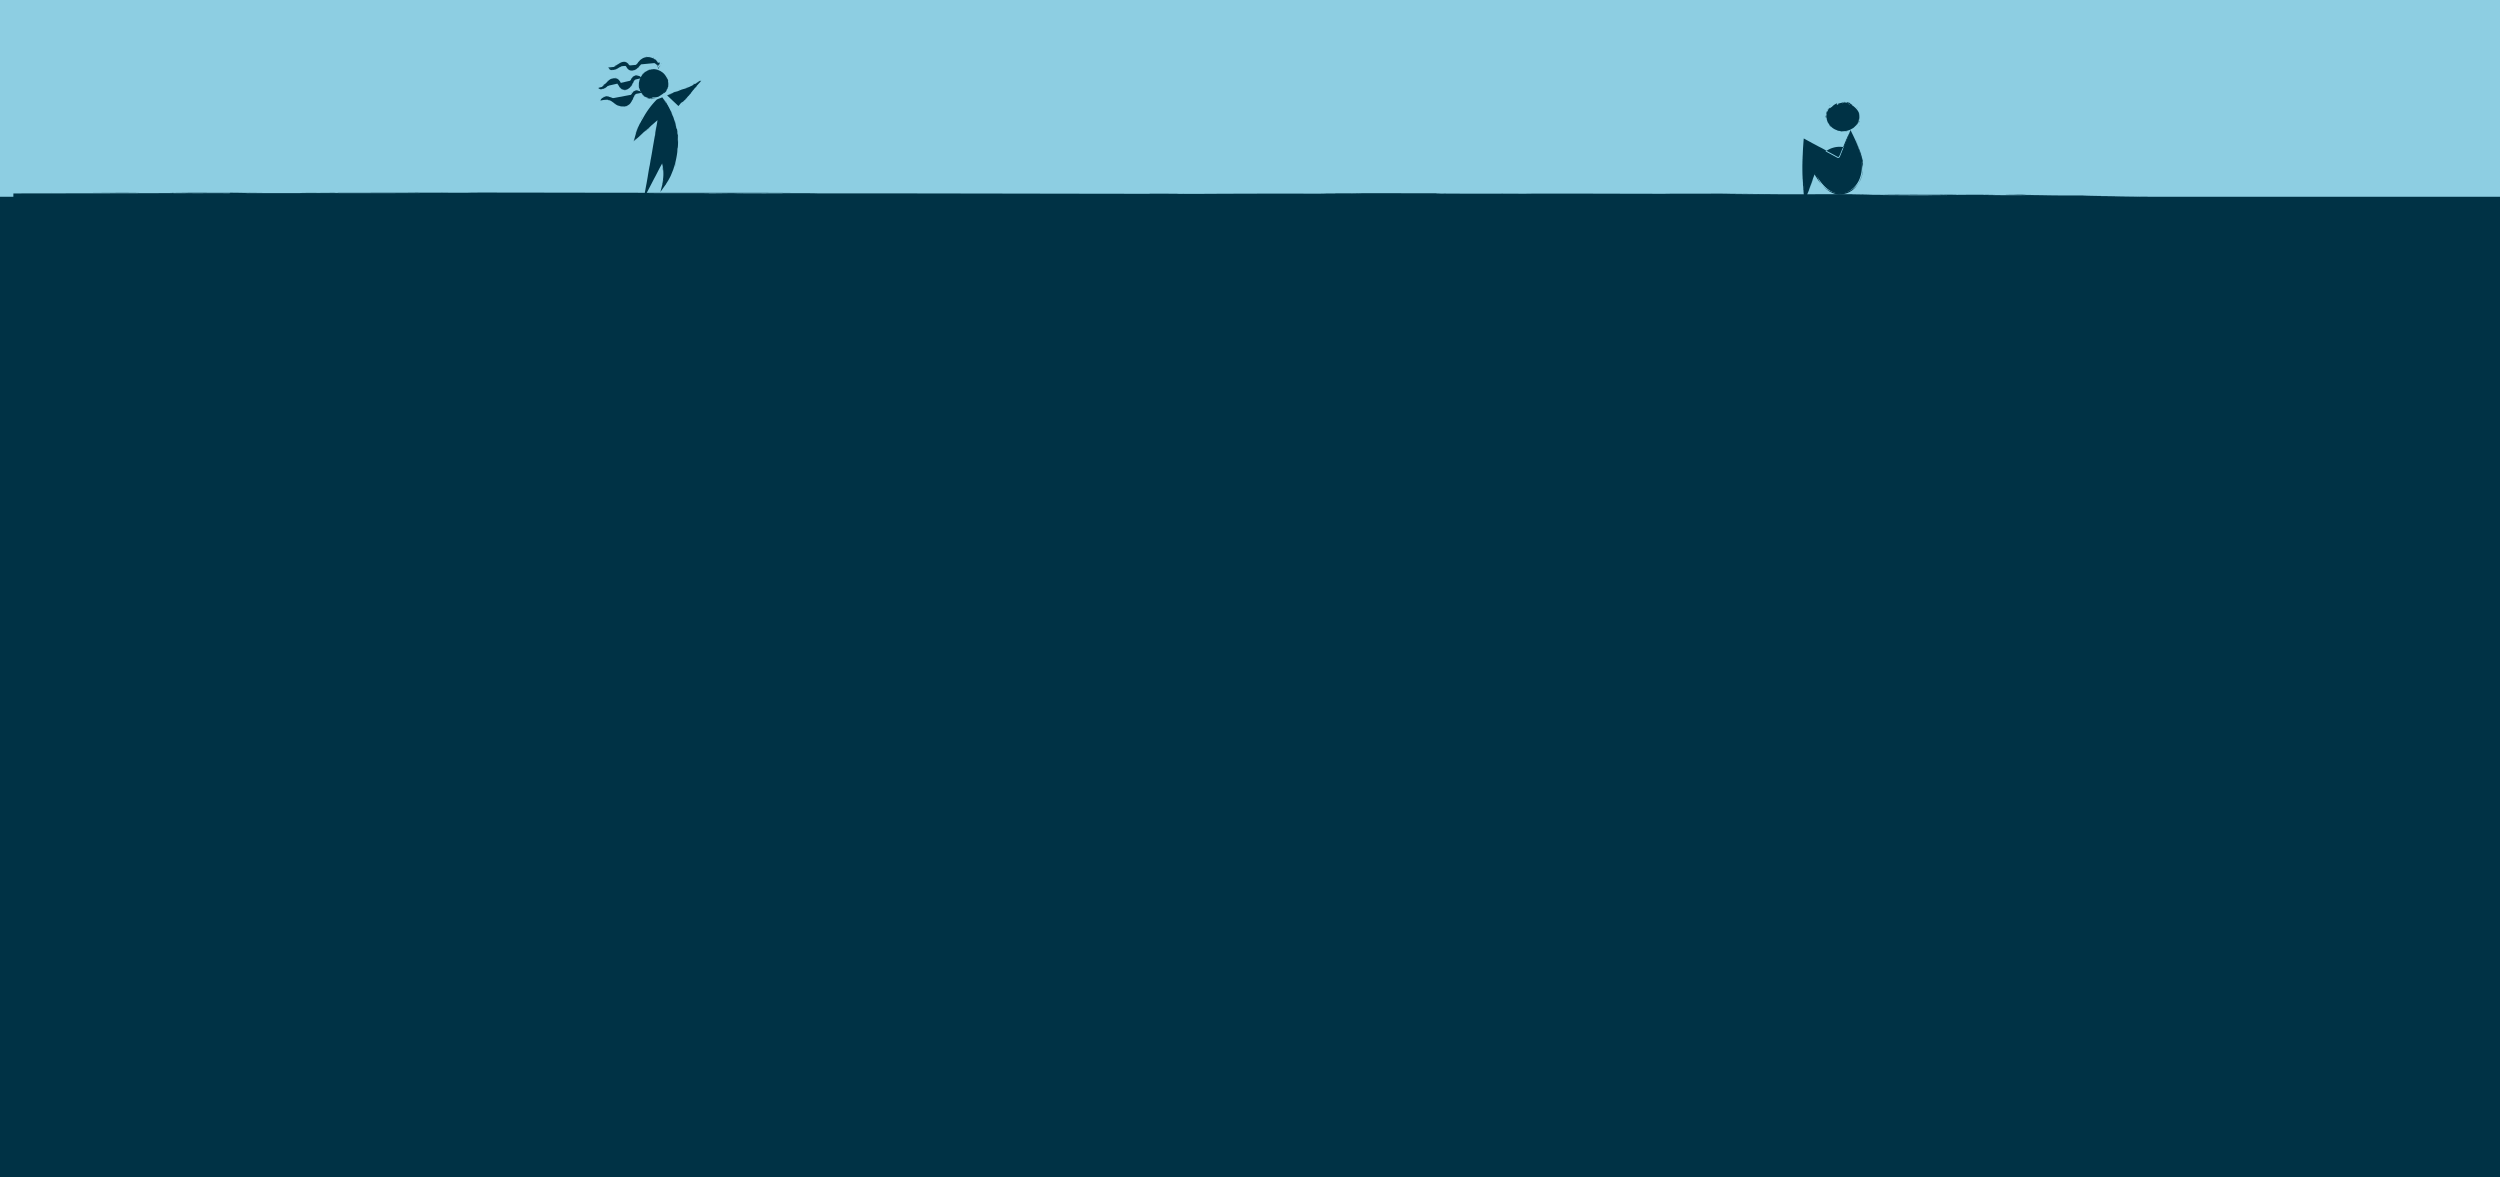 <svg xmlns="http://www.w3.org/2000/svg" viewBox="0 0 2701 1272"><defs><style>.cls-1{fill:#8dcee2;}.cls-2{fill:#003245;}</style></defs><g id="Layer_2" data-name="Layer 2"><g id="Layer_2-2" data-name="Layer 2"><rect class="cls-1" width="2701" height="282.55"/><rect class="cls-2" y="212.58" width="2701" height="1059.42"/><path class="cls-2" d="M733,114.6l18.66-22.93a111.86,111.86,0,0,1-30.9,11.42"/><path class="cls-2" d="M738,104a2,2,0,0,0-.41.59C738,104.1,738.6,103.19,738,104Zm-1.64,2.15c0,.1-.09.27-.23.44C736,106.46,736.22,106.26,736.34,106.1Zm2.15-2.65a4.54,4.54,0,0,1,.7-.89c-.05.12,0,.22-.12.35C739.06,102.62,738.65,103.44,738.49,103.45Zm-2.56,3.31c.06.07-.13.23-.07.3s0-.13.18-.22a.9.9,0,0,1-.21.47c0-.09,0-.1-.11,0C735.59,107.21,735.78,107,735.93,106.76Zm4-5a3,3,0,0,1,.71-.89C740.57,101.23,740.17,101.48,740,101.8Zm-1.59,2.09c0-.09.37-.66.48-.53C738.67,103.62,738.53,103.66,738.36,103.89Zm.15,0c.21.09-.67.9-1,1.39C737.69,104.75,738.24,104.43,738.51,103.91Zm3.88-5,.26-.33c.17,0-.12.25-.19.39Zm.51-.5c0-.12.43-.74.56-.65Zm4.76-5.83c0,.28-.5.78-.81,1.16A8.07,8.07,0,0,1,747.66,92.59Zm2.06,3c0-.27.71-.32,1.13-.65C750.88,95,750,95.34,749.72,95.54Zm-1.35.7c.08-.32.7-.4.92-.57C749.3,95.88,748.64,96.05,748.37,96.24Zm-12.59,11.92c-.14.49-.71.66-.92,1.17C734.79,109.07,735.44,108.6,735.78,108.16Zm13.94-17.84a1.94,1.94,0,0,1-.41.67C749.31,90.82,749.53,90.56,749.72,90.32Zm-18.08,23.16c.22-.18.23-.32.48-.53C732.12,113,731.75,113.6,731.64,113.48ZM722,103.06a3.93,3.93,0,0,1-1.18.28C721,103.11,721.67,103.14,722,103.06Zm16.9,6c.07,0,0,.12.09.16a5.66,5.66,0,0,0-.94.71C738.17,109.6,738.48,109.5,738.91,109.08Zm-2,2.86a1.46,1.46,0,0,1,.44-.56C737.36,111.6,737.12,111.79,736.93,111.94Zm4.76-5.48c0-.34.67-.72,0,0ZM722.15,102c0,.1-.46.16-.55.13C721.68,101.93,721.93,102.07,722.15,102Zm22.42,1c0,.22-.17.29-.36.53A1.14,1.14,0,0,1,744.57,103Zm-20.26-1.63c-.08.12-.51.14-.73.23a3.75,3.75,0,0,1,1.17-.49c-.07.18-.37.12-.65.27C724.12,101.37,724.23,101.33,724.31,101.32Zm22.28-.94a5.31,5.31,0,0,1-1,1.42A6.24,6.24,0,0,1,746.59,100.38ZM750,91c.15-.27.59-.42,1-.61l6.76-3.21-4.89,5.46a3.15,3.15,0,0,0-.24.3,1.63,1.63,0,0,1,.19-.34L757,86.78l-6,3.64C750.73,90.58,750.39,90.7,750,91Zm-8,15.65c.06-.25.47-.62.66-.92C742.62,106,742.21,106.32,742,106.62Zm-1-11.74c.05-.25.39-.24.73-.42A1.09,1.09,0,0,1,741,94.88ZM733.4,97.2c.14-.15.62-.23.9-.37A2,2,0,0,1,733.4,97.2ZM742.9,93c-.16.12-.19,0-.34.11C742.58,93,742.85,92.8,742.9,93Zm-5.19,11.67c.11-.28.29-.39.5-.69,0,0,0,.08-.06.13s.05,0,.08,0C738.24,104.16,737.91,104.51,737.71,104.64Zm-1.79,3.27c.08,0,.07.11.25-.17-.09-.09-.29.16-.06-.14-.07,0-.14.12-.21.2a.17.17,0,0,1,0-.17c-.06,0-.08.1,0,.14-.26.08,0-.36.1-.54s.13.07.14.1c.14-.23.19-.36.37-.26-.11.15-.08.05-.12,0-.15.16-.09.24-.27.41a3.53,3.53,0,0,0,1.23-1.56c0-.07.33-.17.31-.39-.13,0-.27.09-.42.31-.13,0,.4-.53.54-.75.06.06-.12.21,0,.25.17-.16.09-.21.07-.3,1-1.23,1.78-2.26,2.93-3.57-.23.15-.07-.07,0-.25.07,0,0,.09,0,.16.16,0,.25-.32.19-.38.15-.05.21-.15.38-.34.52-.58.28-.38-.19.39.22-.13.49-.61.73-.87.07.18-.05.26-.23.36.56,0,1.15-1.38,1.89-2a6,6,0,0,0-1,1.12c0-.2.16-.24.32-.47-.37,0-.72,1-1.14,1,1.35-1.56,2.59-2.83,3.76-4.28.08-.14.13,0,.21-.11.68-1.26,1.71-2,2.92-3.57-.16-.07.17-.17.19-.39s0,.19.06.22c.34-.51.24-.69.84-1.14-.2.29-.4.41-.48.61.29-.31.62-.71.94-1.11l2.52,3-1.17.66c.52-.16,1.14-.61.43-.13a4.2,4.2,0,0,1-.67.42c-.16,0,0-.1-.16-.11a17.6,17.6,0,0,0-2.18,1.41c0-.08.27-.15.27-.24-.24,0-.52.36-.72.32s0,.13,0,.19c-.3.1-.13.12-.43.27,0-.1.21-.18.18-.29-.67.36-1.53.67-2.27,1.13,0,0,.14,0,.22,0-.09.22-.67.24-1,.51.42,0,1.42-.68,2-.8s-.76.43-1,.52c-1.64.74-3.4,1.26-5.26,2.11a9.69,9.69,0,0,1,1.88-.92c-.21-.09-.84.4-.87.19-.2.09-.13.21-.42.28,0-.06.08-.11.07-.17A2.09,2.09,0,0,1,741,99s.18,0,.29-.07c-.15.15-.89.44-.69.24-2.05.88-4.89,1.47-7.48,2.49.08.09.42-.15.51-.08s-.44.19-.55.19c.18.15.89-.18,1.21-.29s.65-.25,1-.36a16.17,16.17,0,0,1-3.25,1.22s.11-.21-.11-.1c.15-.16.65-.24.94-.36-.69.15-1.49.45-2.17.57.07.09.37-.11.45,0-.87.27-2.42.6-2.93.81-.11.15-.83-.08-1.07,0-.43,0-1,.49-1.32.14a.66.66,0,0,0,.29,0c-.13-.08-.42,0-.54-.08.31.11-1,.54-1,.3a2.5,2.5,0,0,1-.54.23.35.35,0,0,1,.18-.18c-.13-.08-.56-.14-.65.08-.31,0-.35-.22-.82,0-.14-.24-.48-.28-.88-.25,0-.12.48-.1.53-.21-.36,0-.28-.21-.63-.17,0-.06.19-.1.2,0,.14-.1-.29-.09-.34-.19-.33.18-.35.1-.61.19a12.17,12.17,0,0,1,3.09-1.3c.19,0,.41,0,.53,0s.14-.14.32-.18c0,0-.31,0,0-.08a1.73,1.73,0,0,0-.57.06c0-.19.63-.39,1.11-.48a5.4,5.4,0,0,1,1.64-.65c.07-.1.14-.19.2-.29a6.27,6.27,0,0,0-1.43.6c.09-.24-.29,0-.51,0,.34-.32,1.5-.41,2-.7-.6,0,.42-.66.92-.55,0-.06.14-.19.35-.29,0,.06-.06.11-.18.14a7.62,7.62,0,0,0,2.39-.58c0,.18-.4.26-.69.37,1.93-.45,4.58-1.79,6.79-2.6.34-.12.72-.17,1-.3s.3,0,.45,0c1.07-.46,1.63-.63,2.61-1,.07,0,0-.06,0,0,.94-.45,2.34-1,3.22-1.39a44.34,44.34,0,0,1-4.8,2.13,13,13,0,0,0,3.27-1.27c.76-.32,1.51-.63,2.2-.94a13.94,13.94,0,0,1,1.9-.91c1.59-.83,2.88-1.5,4.18-2.21l6-3.26-4.29,5.31c-.52.64-1.05,1.3-1.6,2a6.55,6.55,0,0,0,.73-.86,4.19,4.19,0,0,1-.75,1c-.15.17-.67.75-.42.4s.31-.3.39-.5a6.71,6.71,0,0,0-1.18,1.5,19.56,19.56,0,0,0-2.18,2.62c-1.12,1.34-2.27,3-3.63,4.47-.06.09.1,0,0,.11a1.57,1.57,0,0,1-.29.14c-.05.1.08.13-.1.28,0,0,0-.09,0-.14-.43.33-.91,1.15-1.32,1.32,0,.31-.83,1-1.19,1.58-.23-.16.13-.3.32-.55-.62.45-.59.69-1.32,1.4a3.39,3.39,0,0,0,.89-.84c-.1.53-.89,1.15-1.31,1.59a5.17,5.17,0,0,0,.69-.46c-.29.48-1,.55-1.29,1.07.19-.43.65-.6.88-1.11-.94.74-1.7,1.73-2.65,2.36-.16.15,0,.18-.15.33,0-.22-.26.09-.39.15s.25-.24.34-.36c-.1-.16-.26.27-.37.25,0-.17.29-.32.39-.42-.09-.06-.68.27-.83.63-.15-.33-.64.32-.8.45,0-.11.26-.36.36-.52-.11,0-.22.17-.33.2-.15-.22.25-.48.26-.69a9.67,9.67,0,0,0-.93.9c.1,0,.24-.28.32-.12-.43.3-1,.88-1.14.74,0-.07,0-.06,0,0,.3-.48.83-.72,1.13-1.28-.2,0-.2.24-.43.47.06-.35-.08,0-.19,0,.21-.36.39-.3.48-.53,0-.06-.12,0-.08,0,0-.54,1-1.69,1.32-2.38-.17,0-.22.39-.43.39.18.14-.14.16-.32.56C735.67,108.46,736,108.18,735.92,107.91ZM728,103.12c-.2.06-.46-.09-.58.08C727.6,103.14,727.88,103.27,728,103.12ZM730.87,99c.29-.13.56-.06.65-.27C731.27,98.79,730.82,98.94,730.87,99ZM738,96.24c0,.08-.75.3-1,.35a2.76,2.76,0,0,0,1.33-.44C738.22,96.19,738,96.11,738,96.24Zm1.94,6.24.1.08c.13-.11.26-.4.11-.28C740.19,102.41,740,102.31,739.92,102.48Zm1.37-1.46c-.2.17-.37.17-.59.54C741,101.47,741,101.25,741.29,101ZM739.83,103c.09.09.58-.5.43-.48S739.85,102.82,739.83,103Zm4.18-5c0-.26.46-.43.34-.63C744.07,97.57,743.87,97.88,744,97.92Zm-6.93,8.73s-.08,0-.11,0c-.22.24-.28.55-.53.67C736.6,107.4,737,106.66,737.08,106.65Zm6.31-7.86.48-.62c-.08-.07,0-.19-.18,0C743.86,98.22,743.25,98.81,743.39,98.79Zm1.46-1.93c-.22,0-.29.27-.46.37C744.52,97.34,744.7,96.91,744.85,96.86Zm-15.4,5.87c-.29.15-.65,0-.67.25C729,102.91,729.63,102.76,729.45,102.73Zm-4.65.77c.2-.08.61-.1.68-.23C725.14,103.4,725,103.28,724.8,103.5Zm.13-.3c.24,0-.28.09-.17.17.37-.16.7-.14,1-.3C725.46,103.14,725.11,103,724.93,103.2Zm21.75-3.28c-.11.18-.42.45-.4.58C746.39,100.32,746.7,100.06,746.68,99.92Zm-16.79-.32c-.12,0-.32.15-.3,0-.33.11-1,.32-.81.44C728.86,99.85,729.55,99.89,729.89,99.6Zm-3.47,1.14c.78-.22.45-.36,0,0Zm12.92-4.88c-.17.07-.39.14-.35.24.16-.11.47-.12.45-.19A.07.07,0,0,1,739.34,95.86Zm-11.88,4c.08,0,0,0,0,.09.22,0,.57-.23.69-.16-.22.09,0,.14-.32.14.06.19.76,0,.82-.2-.15,0-.43.19-.49.1.28-.09-.08-.12.15-.22A2.71,2.71,0,0,0,727.46,99.84Zm22.23-3.52c.09.14-.39.54-.37.61C749.05,96.94,749.68,96.53,749.69,96.32Zm-2.18,0c0,.19-.27.13-.41.31,0,0-.05-.06-.11,0S747.26,96.44,747.51,96.33Zm-11.13,10.5s0-.07,0,0a2.64,2.64,0,0,1,.41-.59c.08.1-.24.33-.07.22.09.08-.13.2-.17.23s-.05.12,0,.16.14-.31.16-.06c.18-.15-.08-.13.1-.28.09.13-.09.36-.29.59C736.52,106.9,736.48,106.78,736.38,106.83Zm15.15-12.21c-.08-.17.08-.32.39-.48.18,0-.5.28-.35.4.54-.34.93-.55,1.28-.74l-3.06-3.66-1.1,1.27c-.16-.07.2-.33.28-.49,0,0,0,.1-.05.13a10,10,0,0,0,.81-1l3.15,3.79C752.44,94.12,752,94.4,751.53,94.62Zm-18,16.84c.4-.38.78-.69.28-.14a3.17,3.17,0,0,0-.47.45s0,0,0-.08,0,0-.08,0c.06-.25.42-.41.61-.69C733.94,111.2,733.67,111.25,733.57,111.46Zm2.07-10.31c-.17.15.26-.31.46-.22C736,101,735.89,101,735.64,101.15ZM724,103.8c-.09,0-.12,0-.13.08-.19.06-.11-.14-.26-.12S724,103.65,724,103.8ZM737.67,110c0-.26.32-.19.46-.45C738.12,109.8,737.81,109.81,737.67,110Zm4.76-4.41c0,.07,0,.11.07.05-.22.26-.49.6-.78.92,0-.18.59-.61.34-.72C742.17,105.73,742.71,105.39,742.43,105.6Z"/><path class="cls-2" d="M711.63,104.36a14.48,14.48,0,0,1-17.74-6.63,14.85,14.85,0,0,1,4.83-18.51,14.44,14.44,0,0,1,18.66,3.1,14.86,14.86,0,0,1-1.27,19.1"/><path class="cls-2" d="M695.62,104.24a4.65,4.65,0,0,0,.92.64C695.8,104.29,694.41,103.25,695.62,104.24Zm3.64,2.18a1.48,1.48,0,0,1,.75.21C700,106.74,699.55,106.53,699.26,106.42Zm-4.45-3a6.16,6.16,0,0,1-1.27-1.28,4.39,4.39,0,0,1,.47.32c-.19-.06,0,.14.23.38S694.79,103.33,694.81,103.44Zm5.61,3.36c.05-.07.39.11.45,0s-.2,0-.41-.15a2.61,2.61,0,0,1,.76.12c-.13,0-.12.06.08.12C701.25,107.07,700.8,106.94,700.42,106.8Zm-7.85-6.06a5.43,5.43,0,0,1-1-1.54C692,99.55,692.16,100.28,692.57,100.74Zm2.85,3c-.12,0-.94-.7-.8-.78C695,103.28,695.08,103.47,695.42,103.75Zm0-.17c.07-.22,1.37,1.07,2.19,1.45A9.56,9.56,0,0,1,695.41,103.58Zm-5.18-8.34-.15-.66c.13-.14.16.42.24.63Zm-.14-1.11c-.07-.17-.31-1.3-.13-1.33C690,93.46,690,93.6,690.09,94.13Zm2-11.26a16.8,16.8,0,0,1-.82,2A9,9,0,0,1,692.09,82.87Zm7.71-7c0,.3-1.13.42-1.78,1a2.49,2.49,0,0,1,.67-.45Zm2.22-.76c-.28.3-1.17.41-1.56.59C700.52,75.44,701.54,75.2,702,75.07Zm.34,31.57c.73,0,1.37.47,2.19.41a1.59,1.59,0,0,1-.9,0C703.24,106.89,702.77,106.73,702.36,106.64Zm-7.3-27.48a4.87,4.87,0,0,1-.74,1A3.73,3.73,0,0,1,695.06,79.16ZM712.3,106c-.4.09-.55.22-1,.32C711.36,106.25,712.29,105.85,712.3,106Zm5.06-5.63c-.14.43-.75.85-1.07,1.23C716.33,101.26,717.09,100.76,717.36,100.38Zm-15.68,2.86c0-.08.13,0,.14-.13a5.79,5.79,0,0,0,1.24.72C702.62,103.82,702.34,103.57,701.68,103.24Zm4.16.67a1.64,1.64,0,0,1-.85-.07A1.59,1.59,0,0,1,705.84,103.91Zm-7.78-3.44c-.37-.09-.81-.84,0,0Zm18.76-1.13c0,.11-.33.52-.42.57C716.39,99.72,716.69,99.62,716.82,99.34ZM695,96.23c.2.13.2.33.35.65A1.58,1.58,0,0,1,695,96.23Zm23.14.62c0,.17-.27.62-.37.89a9.48,9.48,0,0,1,.46-1.5c.08.18-.13.46-.24.83C718,97.08,718.07,96.94,718.12,96.85ZM694,92.54a17.14,17.14,0,0,1,.48,1.94A5,5,0,0,1,694,92.54ZM699,80.81c-.21.39-.92.77-1.33,1.26a1.87,1.87,0,0,1,.51-.59C698.36,81.29,698.62,81.07,699,80.81Zm-.74,19.33a4.45,4.45,0,0,1-1-.87C697.49,99.42,697.9,99.88,698.22,100.14Zm11.84-20.7c-.22.17-.53-.11-1-.16A1.32,1.32,0,0,1,710.06,79.44Zm6.55,6c-.2-.13-.37-.65-.59-.9A2.14,2.14,0,0,1,716.61,85.44Zm-9.51-5.56c.21,0,.19.08.37.08C707.4,80.05,707.05,80.05,707.1,79.88Zm-10.47,24.85a8,8,0,0,1-1.09-.77s.13.06.21.1,0-.06-.07-.1A3.93,3.93,0,0,1,696.63,104.73Zm5.31,1.83c-.1-.07.09-.1-.38-.21,0,.11.41.26-.14.1,0,.06.25.11.4.17a.38.38,0,0,1-.23,0c0,.07.18.06.22,0,.28.25-.48.09-.79,0s0-.16.05-.17c-.41-.09-.6-.15-.56-.35.25.1.11.08.07.13.3.15.38,0,.72.2a14,14,0,0,0-2.76-1.18c-.07.05-.39-.36-.65-.37,0,.15.22.32.6.49,0,.07-.19,0-.47-.19l-.77-.49c0-.06.32.17.34.06-.27-.22-.32-.12-.43-.12a14.84,14.84,0,0,1-4.89-5.14c.14.41-.09,0-.28-.21,0-.08.12,0,.19.14,0-.21-.33-.56-.42-.53a2.9,2.9,0,0,0-.26-.75c-.46-1.13-.33-.67.36.56-.06-.39-.52-1.1-.68-1.63.19.08.23.29.29.59A4.89,4.89,0,0,0,691,96a8.64,8.64,0,0,1-.5-2.4,7.69,7.69,0,0,0,.38,2.24c-.19-.15-.14-.42-.25-.83a1.75,1.75,0,0,0,.16,1.11,2.36,2.36,0,0,1,.26,1.19,17.47,17.47,0,0,1-.6-8.62c0-.24.1-.14.14-.31.16-2.14,1-3.81,2.55-6.41-.17,0,.21-.3.28-.58s-.06.25,0,.27c.52-.76.39-1,1.29-1.72a6.55,6.55,0,0,0-.76.91,19.47,19.47,0,0,1,3-2.93c-.73.38-1.51,1.23-.58.33a7,7,0,0,1,.94-.76c.21,0,0,.11.19.07a27.62,27.62,0,0,1,3.44-1.92c0,.1-.45.18-.49.27.34,0,.87-.4,1.16-.35.13,0,0-.13,0-.19.48-.07.25-.11.74-.23-.08.1-.37.17-.38.27a24.68,24.68,0,0,1,3.76-.53c0-.06-.2,0-.33,0,.25-.2,1.06,0,1.62,0a14.85,14.85,0,0,0-3.29,0c-.51,0-.19,0,.31-.09a13.24,13.24,0,0,1,1.33-.11,15,15,0,0,1,4.09.46,21.45,21.45,0,0,1,4.15,1.46c-.63-.12-2-.82-3-1,.19.23,1.35.36,1.19.55.31.12.33,0,.73.19-.05,0-.19,0-.24,0a3.82,3.82,0,0,1,1,.42c0-.07-.23-.16-.37-.22.29,0,1.35.58.95.5a13.58,13.58,0,0,1,4.27,3.53,18.83,18.83,0,0,1,3,5.36c.07-.1-.22-.61-.17-.74s.27.66.28.81c.15-.23-.31-1.3-.54-1.75s-.49-.92-.76-1.43a11.17,11.17,0,0,1,2,4.76c-.06-.05-.22-.2-.11.14a14.77,14.77,0,0,1-.41-1.43c.12.51.23,1.07.35,1.63a14,14,0,0,1,.17,1.62c.11-.06-.07-.56,0-.65a22.17,22.17,0,0,1,0,4.43c.11.23-.47,1.07-.57,1.41-.16.57-.22,1.62-.68,1.75a1,1,0,0,0,.16-.39c-.14.12-.26.55-.43.63.31-.32-.26,1.5-.48,1.34a5.81,5.81,0,0,1-.27.77.47.47,0,0,1,0-.33c-.16.09-.55.52-.51.78-.27.35-.45.2-.77.84-.28,0-.64.24-1,.64,0-.13.41-.54.39-.68-.36.32-.39.09-.71.45,0-.06.12-.27.17-.23.06-.21-.33.19-.43.14-.24.42-.31.36-.53.65a37,37,0,0,0,1.9-3.83c.15-.18.28-.44.41-.52a2.07,2.07,0,0,1,.07-.45c-.06,0-.2.32-.08,0a3,3,0,0,0-.33.64c-.18-.1.14-.89.33-1.47,0-.34.07-.66.1-1a4.59,4.59,0,0,1,.19-1.14,3.2,3.2,0,0,0-.19-.37,6.11,6.11,0,0,1-.11,1,4.77,4.77,0,0,0,0,.87c-.14-.23-.16.3-.28.55-.06-.53.47-1.85.36-2.53-.22.68-.4-.74-.19-1.27-.06,0-.13-.22-.16-.49,0,0,.08.1.08.25a6.42,6.42,0,0,0-.14-2.91c.2,0,.23.51.29.87a9.63,9.63,0,0,0-1.27-3.94,12.79,12.79,0,0,0-2.8-3.34,11,11,0,0,0-.93-.81c-.21-.14-.21-.27-.33-.41a15.16,15.16,0,0,0-3-1.44c-.09,0-.05,0,0,0a15.41,15.41,0,0,0-4.15-.66A12,12,0,0,1,712.15,80a8.38,8.38,0,0,0-4-1.38,13,13,0,0,0-2.9-.17,10.94,10.94,0,0,0-1.43.21,5.12,5.12,0,0,1-1.08.19,11.71,11.71,0,0,0-4,2A11.44,11.44,0,0,0,696,84.07a1.87,1.87,0,0,0,.32-.45l.48-.64a13.63,13.63,0,0,1-.81,1.28c-.16.2-.62,1-.41.55s.31-.41.38-.66a5.47,5.47,0,0,0-1,2.06c-.46.49-.88,2.41-1,4A13.59,13.59,0,0,0,695,96.85c.06.12,0-.1.11,0l0,.36c.08.1.15,0,.25.24,0,0-.09-.07-.13-.12.19.62,1,1.44,1.09,1.93.17,0,.43.32.73.68a6.31,6.31,0,0,0,1,.94c-.17.24-.37-.17-.64-.43a2.54,2.54,0,0,0,.73.76l1,.79c-.14-.15-.29-.3-.47-.46a4.09,4.09,0,0,0-.64-.53c.61.15,1.43,1,2.08,1.39l-.7-.7a3.8,3.8,0,0,1,.76.64,2,2,0,0,0,.84.59c-.57-.1-.9-.58-1.55-.78a18.4,18.4,0,0,0,3.83,2.17c.27.09.19-.08.46,0-.25.07.25.23.41.3-.06.08-.42-.12-.62-.17-.11.15.47.15.52.25-.18.09-.54-.14-.71-.2a1.67,1.67,0,0,0,1.24.49c-.26.3.82.42,1.11.45-.1.09-.6,0-.86,0a4.52,4.52,0,0,0,.47.18c-.11.27-.73,0-1,.1a4.48,4.48,0,0,0,.84.21l.92.12c-.06-.1-.5,0-.39-.2.68.22,1.8.19,1.81.42-.11,0,0,0,0,0a5.17,5.17,0,0,1-1.18,0,5.09,5.09,0,0,0-1.25-.08c.18.16.44,0,.91.09-.45.14.11,0,.1.18-.59,0-.67-.15-1-.09,0,.07.09.09.1,0-.64.29-2.88-.16-3.91-.36.18.16.64.12.78.33.06-.2.3.1.94.13A11.47,11.47,0,0,0,701.94,106.56Zm19.87-13c0,.29-.32.56-.23.81C721.63,94.08,721.9,93.77,721.81,93.55ZM718.6,88.4c-.12-.36-.05-.68-.25-.81C718.4,87.89,718.53,88.46,718.6,88.4Zm-4.93-7.33c0-.08.77.57,1,.79a3.09,3.09,0,0,0-1.28-1C713.44,80.88,713.55,81.12,713.67,81.07ZM693.41,101.2l.1-.09c-.13-.22-.48-.55-.33-.29C693.33,100.81,693.2,101,693.41,101.2Zm-1.53-2.69a2.83,2.83,0,0,0,.49,1.12C692.33,99.15,692,99.06,691.88,98.51Zm2.11,3c.06,0-.11-.26-.27-.47s-.32-.41-.31-.31A2.15,2.15,0,0,0,694,101.55Zm-3.52-9.14c-.15-.35,0-.94-.18-1.06C690.26,92,690.34,92.49,690.47,92.41Zm9.13,13.15c.07,0,.1.08.06.12.44.21.88.23,1.18.49C700.85,106,699.64,105.61,699.6,105.56ZM690.69,94c-.05-.38-.12-.77-.16-1.16-.1,0-.15-.19-.16.13C690.55,92.88,690.62,94.17,690.69,94Zm-.24-3.61c-.19.17-.08.58-.16.86C690.46,91.25,690.36,90.57,690.45,90.38Zm31.54,1c.06.47-.14.93,0,1C722,92.13,722.08,91.13,722,91.36Zm-1.85,6.46a3.73,3.73,0,0,0,.32-1C720.31,97.34,720.1,97.49,720.14,97.82Zm-.13-.37c.17-.28-.14.39,0,.32.16-.54.39-.92.47-1.34C720.35,96.79,720,97.13,720,97.45Zm-26.22-5.39c0,.26,0,.74.11.84C693.82,92.65,693.9,92.17,693.79,92.06Zm25.28-2.34c0,.15.08.43-.06.35,0,.22,0,.55.07.81s.06.42.15.31C719.09,91,719.28,90.21,719.07,89.72Zm-.14,4.53c.18-1-.11-.69,0,0Zm-6.62-14.17c.2.1.43.24.49.15-.23-.07-.49-.32-.53-.26S712.34,80,712.31,80.08Zm6.28,12.57c0-.1.06-.05.09,0a4.2,4.2,0,0,1,.11-.85c0,.29.12.11,0,.43.22,0,.19-.92.07-1,0,.18,0,.56,0,.6,0-.36-.14,0-.17-.26A7.36,7.36,0,0,0,718.59,92.65Zm-23.86-6.13c.12.1-.21.77-.17.83C694.31,87.5,694.76,86.73,694.73,86.52Zm8.55-11.43c.1-.18.44-.06.74-.2,0,0,0,.08.12.07A2.88,2.88,0,0,1,703.28,75.09Zm-3,31.21s-.11,0-.1,0a4.38,4.38,0,0,1-1-.39c.08-.09.56.24.32.06.06-.1.34.12.4.16s.19,0,.23,0-.49-.12-.17-.16c-.3-.18-.12.1-.43-.08.12-.11.53.06.94.24C700.25,106.14,700.11,106.19,700.24,106.3Zm-3.22-29c.1.16-.13.4-.57.71-.25.08.71-.53.51-.61a19,19,0,0,0-3.5,3.43c-.18,0,.32-.52.47-.76,0,0-.06.14-.11.2A17.88,17.88,0,0,1,697,77.33Zm11.2,29.45c-.82,0-1.52-.1-.43-.09a4.35,4.35,0,0,0,.94,0s0,0-.09,0,0,0,.11,0a4.45,4.45,0,0,1-1.37.09C707.56,106.69,707.89,106.89,708.22,106.78ZM720,82.29c.24.22-.46-.33-.48-.6C719.65,81.82,719.69,82,720,82.29ZM719.69,99c-.07.1-.09.16-.07.2-.13.25-.19,0-.31.19C719.26,99.32,719.62,98.83,719.69,99Zm-16.33,5.2c-.31.09-.4-.22-.76-.3C702.87,103.82,703.05,104.13,703.36,104.17Zm-6.24-4.65c.08.07.12,0,.06-.06.24.31.65.62,1,1-.2,0-.67-.73-.79-.49C697.23,99.85,696.94,99.16,697.12,99.52Z"/><path class="cls-2" d="M713,67.58l-1.34,3.78c-1.92-7.68-12.86-11.08-18.7-5.81-2,1.8-3.32,4.27-5.28,6.11s-5.09,3-7.3,1.42c-1.37-.94-2-2.67-3.37-3.67-2.94-2.2-7,.15-10,2.3s-7.47,4-9.91,1.24"/><path class="cls-2" d="M705,67.22a1.68,1.68,0,0,0,.54.29C705.12,67.15,704.19,66.85,705,67.22Zm1.9,1.3c.1,0,.22.1.35.24C707.13,68.85,707,68.64,706.87,68.52Zm-2.42-1.64c-.32-.12-.55-.22-.93-.38a1.25,1.25,0,0,1,.34,0c-.12.06,0,.11.19.16S704.43,66.8,704.45,66.88Zm2.94,2.06c.07,0,.18.13.26.08s-.12,0-.17-.18a.7.7,0,0,1,.4.23c-.09,0-.1,0,0,.1C707.72,69.27,707.55,69.08,707.39,68.94Zm-4.73-2.84a3.37,3.37,0,0,1-1-.21C702,65.77,702.32,66.07,702.66,66.1Zm2.2.78c-.09,0-.64-.18-.55-.31C704.57,66.66,704.62,66.79,704.86,66.88Zm0-.14c0-.1.27,0,.54.16a6.44,6.44,0,0,0,.83.54C705.68,67.38,705.41,66.84,704.86,66.74Zm-5.49-1.07-.36,0c-.08-.15.23-.09.36-.14Zm-.62,0c-.1,0-.68.26-.73.1A3,3,0,0,1,698.75,65.66Zm-5.43,3.24c0-.29.51-.78.83-1.1C693.93,68.17,693.7,68.38,693.32,68.9Zm-5.79,6c0-.28.94-.54,1.45-1.12C689,73.89,688,74.64,687.53,74.91Zm-2,1c.23-.34,1.08-.48,1.4-.72C686.93,75.38,686,75.67,685.55,75.86Zm23.07-6.59c.44.23.34.81.69,1.15C709,70.4,709,69.66,708.62,69.27Zm-17.54,2.2a2.63,2.63,0,0,1,.49-.78A2.26,2.26,0,0,1,691.08,71.47Zm23.62-3.29c-.16.27-.13.42-.3.74C714.37,68.82,714.56,68.09,714.7,68.18ZM658.07,74a1.9,1.9,0,0,1-.6-.35c-.19-.18-.35-.39-.51-.54a1.07,1.07,0,0,1,.52.39A5.84,5.84,0,0,0,658.07,74Zm52.06-7.66c0-.06.14,0,.18-.06a4.56,4.56,0,0,0,.32.61c.12.23.25.46.34.68C710.61,67.32,710.6,66.92,710.13,66.35Zm2.48,3.53a5.39,5.39,0,0,1-.35-.82A1.1,1.1,0,0,1,712.61,69.88Zm-5.88-6.77c-.41,0-1.08-.61,0,0ZM658.9,73.23c-.08.06-.43-.13-.45-.23C658.59,73,658.67,73.19,658.9,73.23Zm42.41-11.75c.23-.1.42,0,.8.05A2,2,0,0,1,701.31,61.48ZM661,73.36c-.11.12-.52.07-.74.08.22,0,.37-.1.54-.15s.35-.07.65-.13c-.09.17-.37.09-.66.18C660.77,73.39,660.89,73.36,661,73.36ZM697.2,61.77a5.2,5.2,0,0,1,2.13-.45,5.23,5.23,0,0,1-1,.22A5.64,5.64,0,0,0,697.2,61.77Zm-10,8.36c.08-.4.69-.78,1-1.27C688.05,69.3,687.68,69.56,687.21,70.13Zm19.58-7.38c-.32,0-.9-.44-1.34-.54A5,5,0,0,1,706.79,62.75Zm-26.55,7.64c.26,0,.35.34.59.58C680.75,71,680.36,70.72,680.24,70.39Zm-10.18-3.17a4.75,4.75,0,0,1,1.21-.55A5.2,5.2,0,0,1,670.06,67.22Zm12.05,3.68c-.07,0,0-.09-.08-.1S682.2,70.75,682.11,70.9Zm23.49-3.54c-.26,0-.35-.24-.67-.34,0,0,.09,0,.14,0s0,0,0-.07C705.14,66.92,705.47,67.19,705.6,67.36Zm2.83,1.73c0-.08.12,0-.08-.27-.1.08.06.31-.14,0,0,0,.07.15.12.23a.17.17,0,0,1-.15,0s.07.09.11.07c0,.26-.31-.08-.46-.17s.09-.12.13-.12c-.2-.15-.31-.21-.18-.37.12.12,0,.08,0,.11.12.16.21.11.34.29a1.79,1.79,0,0,0-.56-.78,2,2,0,0,0-.74-.46c-.07,0-.16-.31-.36-.28,0,.12.07.25.28.39,0,.13-.47-.38-.7-.46.05-.07.2.08.24,0-.16-.14-.21-.05-.29,0a11.38,11.38,0,0,0-3.87-1.67c.22.15,0,.09-.21.09,0-.08.06-.07.14-.06-.08-.15-.38,0-.4,0-.1-.09-.21-.09-.44-.14-.69-.14-.43,0,.4,0a3.19,3.19,0,0,0-1-.14c.1-.17.23-.13.4,0-.15-.26-.58-.23-1.07-.23s-1,.17-1.49.12a6.7,6.7,0,0,0,1.38,0c-.12.14-.26,0-.52.08.18.25,1.15-.1,1.37.23a8.33,8.33,0,0,0-4.9.83c-.1.09-.12,0-.21,0-.25.18-.44.42-.67.59s-.48.34-.74.57a10.62,10.62,0,0,0-1.73,1.88c.16.06-.18.18-.21.42s0-.2,0-.23c-.37.56-.26.76-.93,1.31a7.91,7.91,0,0,0,.54-.71c-.6.69-1.48,1.84-2.14,2.54.54-.41,1.06-1.17.43-.34a3.82,3.82,0,0,1-.65.76c-.18.05,0-.11-.2-.06a15.94,15.94,0,0,1-2.77,2.21c0-.08.4-.21.41-.3-.31,0-.75.46-1,.43s0,.13,0,.2c-.45.1-.21.14-.68.28.07-.1.35-.18.34-.3a8.9,8.9,0,0,1-3.83.39s.21.07.35.1c-.31.13-1.16-.26-1.79-.43a3.94,3.94,0,0,0,1.64.54,15.13,15.13,0,0,0,1.91.08c.54,0,.2,0-.31.09a8.13,8.13,0,0,1-1.46,0,6.74,6.74,0,0,1-2.26-.74,7.13,7.13,0,0,1-1.78-1.47c-.9-1.06-1.42-2-2-2.5.34,0,.79.89,1.36,1.52,0-.27-.69-.82-.47-.89-.14-.18-.24-.08-.38-.33.06,0,.13,0,.19,0a2,2,0,0,1-.41-.47c0,.06.07.14.12.21-.17-.1-.55-.46-.35-.42a2.91,2.91,0,0,0-2.19-.76,7.28,7.28,0,0,0-3.54,1.32c.09.06.38-.23.48-.18s-.4.26-.49.3c.2.09.82-.35,1.11-.48a7,7,0,0,1,.91-.43c-.77.53-1.77,1-2.88,1.72,0-.06.05-.23-.14-.06.11-.2.58-.42.83-.6-.64.31-1.34.84-2,1.2.1.05.33-.23.43-.2-.35.25-1,.71-1.63,1s-1.2.64-1.48.83c-.12.18-1,.14-1.3.2-.49.15-1.28.67-1.61.32a.89.89,0,0,0,.36-.06c-.16-.07-.53,0-.67,0,.4.12-1.29.51-1.27.24a2.19,2.19,0,0,1-.76.11.46.46,0,0,1,.28-.13,1,1,0,0,0-.86-.13c-.42-.11-.34-.32-1-.44,0-.27-.38-.53-.78-.83.11,0,.56.28.67.23-.33-.28-.14-.33-.47-.58,0,0,.23.08.21.12.18,0-.2-.27-.15-.39-.38-.13-.34-.2-.57-.39a8.46,8.46,0,0,0,1.56.49,4.85,4.85,0,0,0,1.74,0,1.81,1.81,0,0,1,.53.12c.14-.05.16-.13.35-.16,0,0-.32,0,0-.08a2.11,2.11,0,0,0-.58,0c0-.19.66-.31,1.14-.43a11.89,11.89,0,0,1,1.61-.83A2.29,2.29,0,0,0,664,72a10.75,10.75,0,0,0-1.37.78c.08-.25-.28,0-.51,0,.32-.31,1.47-.53,1.9-.93-.58.15.29-.71.8-.75,0-.06.09-.21.26-.38,0,.07,0,.13-.13.2a3.32,3.32,0,0,0,1-.5l1.29-.92c.07.18-.38.41-.67.64,1-.62,2.18-1.48,3.62-2.24a8.35,8.35,0,0,1,5.1-1.1,3.54,3.54,0,0,1,.83.23,6.51,6.51,0,0,1,.75.3,1.32,1.32,0,0,1,.52.45A5.43,5.43,0,0,1,679,69.13c.38.44.66.87,1,1.34.06.06.06,0,0,0a9.61,9.61,0,0,0,1.08,1.22,2.38,2.38,0,0,0,1.06.54,2.43,2.43,0,0,1-1.59-.9c-.57-.62-1.15-1.62-2-2.51a16,16,0,0,0,2.4,3,2.76,2.76,0,0,0,1.66.66,9,9,0,0,0,1.81-.32,7.31,7.31,0,0,0,1.63-.91,9.73,9.73,0,0,0,1.3-1.2,35.14,35.14,0,0,0,2.4-3,7.94,7.94,0,0,0-.81,1,5.82,5.82,0,0,1,.84-1.18c.16-.19.78-.88.48-.47s-.35.36-.46.58a15.3,15.3,0,0,0,1.47-1.74,20.39,20.39,0,0,1,3.53-2.49,12.17,12.17,0,0,1,7.06-.92c.14,0-.07-.09.09-.08a1.86,1.86,0,0,1,.34.18c.14,0,.09-.13.36,0,0,0-.11,0-.18,0,.61.26,1.78.37,2.14.78a2.05,2.05,0,0,1,1,.26,14.13,14.13,0,0,0,1.26.66c-.12.25-.38-.1-.74-.27a4.44,4.44,0,0,0,.89.57,10,10,0,0,1,1.05.74,4.07,4.07,0,0,0-1.16-.93A4.6,4.6,0,0,1,709,65.12a4,4,0,0,0-.61-.81c.59.37.77,1.12,1.34,1.57-.47-.32-.73-.8-1.32-1.13a10.65,10.65,0,0,1,2.44,3.44c.12.23.21,0,.3.3-.21-.13,0,.32,0,.48-.08,0-.14-.38-.23-.53-.18,0,.18.4.12.51-.18-.07-.2-.46-.29-.6a1.71,1.71,0,0,0,.33,1.13c-.37,0,.06.77.06,1-.13,0-.16-.46-.3-.62,0,.11.07.28,0,.4-.23,0-.33-.47-.52-.58,0,.19.13.4.2.62l.15.67c.07-.07-.11-.35.07-.34,0,.28.08.63.11.9l.22,2.23,1.31-2.15c.15-.24.28-.41.39-.38s0,.06,0,0a3.43,3.43,0,0,1-.16.45l-1.35,3-.72-3a4.07,4.07,0,0,0-.34-1.22c-.1.18.09.29.16.62-.25-.24,0,.08-.14.12-.19-.35,0-.48-.18-.67-.08,0-.06.1,0,.08a3.11,3.11,0,0,1-.78-.93,5.61,5.61,0,0,0-.92-1c0,.17.3.29.24.49.18-.13.1.16.42.42C708.87,69.44,708.69,69.11,708.43,69.09Zm-43.34,5.78c-.23.11-.55,0-.68.22C664.64,75,665,75.05,665.09,74.87Zm2.2-5c.29-.24.61-.27.67-.5C667.69,69.47,667.21,69.79,667.29,69.84Zm9.45-2.48c0,.06-1.19-.43-1.57-.45l2.06.71C677.08,67.56,676.88,67.29,676.74,67.36Zm26.51-1.51,0-.13c-.13-.1-.44-.06-.28,0C703.1,65.62,703.09,65.84,703.25,65.85Zm-1.77-.55a2,2,0,0,0,.7.24C702,65.26,701.8,65.43,701.48,65.3Zm2.21.47c.06-.11-.62-.38-.56-.24S703.57,65.8,703.69,65.77Zm-6-.47c-.17.17-.57,0-.57.3C697.46,65.49,697.79,65.44,697.7,65.3Zm9.79,2.53a.08.08,0,0,1,0,.12c.18.23.47.32.54.56C708.12,68.38,707.49,67.87,707.49,67.83Zm-8.84-2.78a4.25,4.25,0,0,0-.71.14c0,.11-.08.17.11.16,0-.09.14-.16.31-.21S698.7,65.1,698.65,65.05Zm-2.09.64c.16.13.34-.07.51-.06C697,65.46,696.69,65.73,696.56,65.69ZM666.73,74c-.31.25-.74.29-.73.48C666.2,74.37,666.94,74,666.73,74Zm-5.6,1.57a2.45,2.45,0,0,0,.9-.18C661.58,75.52,661.37,75.4,661.13,75.59Zm.23-.28c.3,0-.37.06-.25.15a6.68,6.68,0,0,0,1.24-.26C662,75.29,661.6,75.14,661.36,75.31ZM696.74,62.1c.25-.09.76-.12.85-.25C697.34,61.94,696.83,62,696.74,62.1Zm-30.36,8.71c-.11.07-.27.25-.29.1-.29.23-1,.63-.7.69C665.42,71.38,666.14,71.21,666.38,70.81Zm-3.29,2c.78-.33.42-.42,0,0Zm15.37-4.14c-.2-.18-.46-.41-.53-.33.27.15.49.51.54.47S678.41,68.68,678.46,68.65ZM664,71.73c.08,0,.07,0,0,.08.2-.08.51-.34.65-.31-.21.14,0,.15-.29.21.1.19.76-.25.77-.4-.14,0-.38.29-.46.22.26-.16-.11-.09.09-.26A3.57,3.57,0,0,0,664,71.73ZM691.59,65c-.07-.16.57-.6.6-.66C692.48,64.29,691.63,64.71,691.59,65Zm-7.28,10.94c-.09.19-.44.08-.74.21,0-.06,0-.08-.13-.08A4.76,4.76,0,0,1,684.31,75.89Zm23.23-7.36a0,0,0,0,1,0,0,4.84,4.84,0,0,1-.48-.41c.11-.08.28.23.2.06.08-.08.16.15.18.18s.1.06.14,0-.25-.16,0-.16c-.11-.19-.13.07-.24-.12.13-.08.31.12.49.33C707.63,68.4,707.51,68.43,707.54,68.53Zm-17.78,4.64c-.12-.13,0-.37.34-.68.2-.09-.5.54-.31.59,1.16-1.36,1.51-1.75,2.45-2.91.17.06-.22.37-.32.56,0,0,0-.11.06-.15C691.52,71.07,690.69,72.29,689.76,73.17ZM713.45,71c-.27.56-.55,1-.23.26a3.62,3.62,0,0,0,.31-.65s0,0,0,.09.05,0,.07-.06c0,.29-.29.59-.38,1C713.16,71.45,713.41,71.29,713.45,71Zm-40.89,0c-.14.14.23-.3.4-.18C672.88,70.93,672.79,70.88,672.56,71ZM660,75.72c-.12,0-.18,0-.2,0-.28,0-.09-.17-.29-.21C659.49,75.49,660.07,75.6,660,75.72ZM711,68c-.28-.13-.14-.42-.38-.68C710.82,67.45,710.77,67.79,711,68Zm-5.51-5.53c.1,0,.11-.05,0-.08a8.87,8.87,0,0,1,1.37.66c-.2.06-.93-.54-1-.26C705.72,62.7,705.08,62.27,705.45,62.49Z"/><path class="cls-2" d="M692.68,84.52c-.42-3-5-3.51-7.3-1.54s-3.21,5.14-4.73,7.8-4.55,5.09-7.36,3.94c-3.22-1.31-3.54-6.12-6.46-8-3.38-2.18-7.65.77-10.45,3.68s-6.56,6.23-10.28,4.74"/><path class="cls-2" d="M686.2,86.35a1.19,1.19,0,0,0,.26-.44C686.16,86.2,685.78,87,686.2,86.35ZM687.28,85c0-.09,0-.15.12-.19C687.46,85,687.33,85,687.28,85Zm-1.44,1.72a4.26,4.26,0,0,1-.45.82c0-.11,0-.2,0-.32C685.49,87.51,685.68,86.77,685.84,86.76Zm1.66-2c0-.1.1-.09.07-.18s0,.08-.13.06a.31.31,0,0,1,.18-.23c0,.07,0,.1.06.07C687.74,84.67,687.6,84.72,687.5,84.79Zm-2.65,3.59a3,3,0,0,1-.44,1C684.41,89,684.73,88.71,684.85,88.38Zm1-2c0,.07-.2.56-.33.46C685.63,86.62,685.75,86.58,685.86,86.39Zm-.14,0c-.21-.09.46-.76.68-1.09C686.32,85.71,685.88,85.91,685.72,86.37Zm-2.62,5.42c-.08.14-.14.28-.24.43-.17,0,.12-.32.16-.47Zm-.49.69c0,.16-.48.94-.62.85C682.3,92.91,682.38,92.84,682.61,92.48Zm-8.26,5c.39-.11,1.46-.11,2.16-.32A5,5,0,0,1,674.35,97.53Zm-6.72-5.61c.26,0,.31.69.7,1.15C668.23,93.1,667.81,92.21,667.63,91.92ZM667,90.71c.31,0,.39.59.55.79C667.29,91.53,667.13,90.91,667,90.71Zm20.91-6.86c.27-.27.64,0,1-.14C688.73,83.9,688.22,83.74,687.86,83.85ZM670.19,95.44a7.87,7.87,0,0,1,.93.65A2.32,2.32,0,0,1,670.19,95.44Zm20.73-10.67c0-.11,0-.16,0-.28S691.06,84.77,690.92,84.77ZM647.21,95.66c-.35.1-.85-.18-1.21-.3C646.27,95.25,646.84,95.63,647.21,95.66Zm38.52-14.2c-.05-.06,0-.13,0-.19.38,0,.92-.2,1.37-.21C686.75,81.29,686.4,81.2,685.73,81.46Zm4-.95a4,4,0,0,1-.86-.05C689.05,80.32,689.44,80.41,689.71,80.51Zm-7.42,3.65c0,.36-.62.88,0,0Zm-34.61,10.5c-.06.11-.41,0-.47-.06C647.32,94.48,647.46,94.72,647.68,94.66Zm32.44-6.36c0-.21.1-.31.22-.58A1.12,1.12,0,0,1,680.12,88.3Zm-30.59,6c-.07.15-.44.15-.63.22a4.71,4.71,0,0,1,1-.48c0,.18-.31.12-.54.28C649.37,94.36,649.46,94.31,649.53,94.29Zm29.21-3.43a6.49,6.49,0,0,1,.63-1.3A3.11,3.11,0,0,1,678.74,90.86Zm-6.57,1c.34.11.5.67.82.86C672.67,92.69,672.56,92.36,672.17,91.91Zm9.77-7.86a8.62,8.62,0,0,1-.58,1.11A5.19,5.19,0,0,1,681.94,84.05Zm-17.18.18c.2-.21.63,0,1.15.09A3,3,0,0,1,664.76,84.23ZM656,87.51c.08-.21.53-.52.79-.75A3,3,0,0,1,656,87.51Zm12.48-3c-.27-.15-.21-.2-.45-.32C668.18,84.14,668.64,84.39,668.49,84.51Zm17.83,1.29c-.05.22-.2.29-.33.54,0,0,0-.07,0-.11s0,0-.07,0S686.16,85.89,686.32,85.8ZM687.7,84c-.06,0,0-.13-.21,0,0,.12.23,0,0,.14,0,0,.12,0,.18,0s0,.09,0,.11.07,0,.07-.07c.17.11-.1.27-.17.36s-.07-.13-.07-.16-.17.15-.28,0c.09-.06.06,0,.08,0s.09-.13.24-.16c-.15-.08-.41,0-.6.16s-.16.16-.22.24a.6.6,0,0,0-.12.25c0,.06-.28.06-.25.26s.21,0,.34-.17-.31.35-.41.51c-.06,0,.08-.15,0-.2-.14.1-.06.17,0,.24a17.93,17.93,0,0,0-2,3.38c.19-.19.09.06,0,.24-.08,0,0-.08,0-.16-.15,0-.16.37-.09.42-.13.08-.16.19-.28.41-.38.7-.18.44.09-.42a6.53,6.53,0,0,0-.52,1c-.1-.17,0-.27.15-.41-.55.16-.78,1.63-1.6,2.57a2.53,2.53,0,0,0,.49-.64c.14-.26.29-.54.41-.79.07.19-.11.29-.24.57.39,0,.54-1.23,1-1.32-.25.48-.51.94-.79,1.4a13.17,13.17,0,0,1-1,1.38,14.71,14.71,0,0,1-2.39,2.34c-.14.14-.16,0-.27.1a5.42,5.42,0,0,1-2.39,1.29,7.12,7.12,0,0,1-3.68,0c0,.18-.33-.13-.63-.11-.25-.15.26,0,.25-.1-.82-.3-1.07-.19-1.8-1,.43.26.63.53.94.61A8.43,8.43,0,0,1,670.3,95a12.46,12.46,0,0,1-1.08-1.3c.27.57.93,1.25.24.47a3.22,3.22,0,0,1-.57-.74c0-.17.1,0,.1-.17a21,21,0,0,0-1.5-2.17c.09,0,.15.24.24.24,0-.23-.35-.46-.32-.65s-.12,0-.18,0c-.09-.26-.12-.1-.26-.35.1,0,.18.16.28.12a4.92,4.92,0,0,0-1.11-1.5s0,.07.06.12c-.19,0-.25-.36-.49-.36a1.33,1.33,0,0,0,.36.42,1.8,1.8,0,0,1,.43.65c.23.41-.41-.46-.49-.53a3,3,0,0,0-1-.84,2.08,2.08,0,0,0-1.52-.06c.22-.28.85-.18,1.17-.2-.06-.17-.49,0-.47-.19-.14,0-.11.16-.3.13,0-.06.07-.08.07-.14a2,2,0,0,1-.46.08c0,.05.13,0,.2,0-.1.09-.62.22-.48.07a13,13,0,0,0-2.7,1.15,10.93,10.93,0,0,0-2.79,2.33c.1,0,.26-.29.37-.26s-.27.32-.36.37c.23,0,.64-.49.86-.69a7.41,7.41,0,0,1,.7-.64,25.47,25.47,0,0,1-2.2,2.32c0-.06,0-.23-.15,0,.07-.21.48-.52.67-.77-.53.47-1.13,1.1-1.69,1.52.09,0,.28-.27.38-.24-.66.64-2,1.61-2.48,2-.07.18-.86.23-1.12.33s-1,.81-1.36.51a.78.78,0,0,0,.31-.1c-.15,0-.46.1-.61,0,.18,0,0,.2-.36.34s-.67.21-.68.1a2.48,2.48,0,0,1-.62.24.39.39,0,0,1,.21-.18c-.15-.08-.61-.13-.75,0-.37,0-.35-.22-.94-.16-.09-.26-.44-.36-.84-.51.07-.09.52.1.61,0-.36-.11-.21-.28-.56-.37,0-.05.22,0,.21,0,.16,0-.24-.19-.24-.3-.36.05-.34-.07-.6-.11a11.19,11.19,0,0,0,3-.52c.16,0,.36-.06.48,0s.12-.14.27-.2c0,0-.28,0,0-.08-.13,0-.49,0-.5.1,0-.18.51-.4.9-.58a6.81,6.81,0,0,1,1.26-1c0-.11.06-.22.08-.32-.35.32-.89.61-1.06.9,0-.24-.25,0-.44.09.21-.35,1.18-.67,1.49-1.1-.49.2.11-.72.58-.8,0-.05,0-.21.17-.38,0,.06,0,.12-.08.19A5.59,5.59,0,0,0,654.33,90c.1.15-.22.4-.42.61a10.42,10.42,0,0,0,1.12-1.1c.38-.42.86-1,1.33-1.43a14.47,14.47,0,0,1,3.26-2.59c.36-.2.79-.31,1.12-.49s.35,0,.53,0a6.91,6.91,0,0,1,3.39-.54c.11,0,.06,0,0,0A5.43,5.43,0,0,1,667,85a7.26,7.26,0,0,1,1.81,1.33,6.71,6.71,0,0,0-6.28-1.63c.58,0,1.24-.09,2-.06a5.85,5.85,0,0,1,2.35.53A6.38,6.38,0,0,1,669.12,87a7.29,7.29,0,0,1,1.29,2c.73,1.27,1.22,2.32,1.8,3.1a3.17,3.17,0,0,0,2,1.46c-.07-.08-.41-.15-.66-.29a.64.64,0,0,1,.32.09c.14,0,.3.11.45.13s.61.1.34.12-.26-.09-.4,0a1.44,1.44,0,0,0,1.23-.06c.41.14,1.5-.52,2.28-1.29a7.37,7.37,0,0,0,1.47-1.81c.42-.71.84-1.58,1.3-2.44,0-.11-.09,0,0-.1a1.21,1.21,0,0,1,.24-.2c0-.11-.11-.11,0-.29,0,0,0,.09,0,.15.33-.42.62-1.35,1-1.61-.1-.3.65-1.22,1-1.84.25.14-.12.33-.29.62.6-.56.53-.82,1.35-1.59a2.92,2.92,0,0,0-.94,1c.07-.59.95-1.31,1.5-1.73a3.39,3.39,0,0,0-.81.47c.39-.53,1.1-.55,1.66-1-.39.43-.92.55-1.23,1.1.27-.2.54-.38.81-.57a6.54,6.54,0,0,1,.93-.51,3.81,3.81,0,0,1,1.89-.36c.24,0,.12-.15.36-.16-.18.15.27.12.41.18,0,.08-.37,0-.53,0s.4,0,.47.07c-.12.13-.45,0-.6,0a1.55,1.55,0,0,0,1,.14c-.14.32.63.3.82.39-.08.1-.42,0-.6,0,.08.06.25.07.32.15s-.48.09-.63.21c.32.09.75.11,1.08.24,0-.1-.29-.06-.21-.21.42.19,1,.46.89.68-.06,0,0,0,0,0-.39-.08-.73-.45-1.26-.36.09.16.25,0,.5.1-.26.11.05,0,0,.18-.31,0-.35-.15-.53-.11,0,.08,0,.1.05,0a2.3,2.3,0,0,1-.91.3,2,2,0,0,0-.94.45c.12,0,.26-.18.39,0-.06-.21.14,0,.4-.19C688,83.7,687.75,83.71,687.7,84ZM653.49,95.24c-.18.13-.49.08-.57.28C653.11,95.4,653.43,95.42,653.49,95.24Zm1-4.92c.19-.23.46-.29.44-.51C654.71,90,654.39,90.29,654.46,90.32Zm6.24-5.18c.06.07-.84.4-1.08.52A5.31,5.31,0,0,0,661.1,85C661,85.06,660.72,85,660.7,85.14Zm24,2.61-.12,0c-.1.12-.15.41,0,.27C684.47,87.86,684.7,87.92,684.72,87.75Zm-1,1.65c.14-.21.32-.25.43-.65C683.9,88.91,684,89.11,683.77,89.4Zm.92-2.09c-.11-.08-.43.55-.3.51A1.09,1.09,0,0,0,684.69,87.31Zm-3.29,5.92c0,.31-.53.51-.42.73C681.32,93.64,681.55,93.27,681.4,93.23Zm5.33-8.92s.06,0,.08,0,.24-.29.42-.26C687.13,83.94,686.73,84.31,686.73,84.31Zm-4.66,7.87c-.16.27-.33.51-.5.77.08.06,0,.2.19,0C681.58,92.9,682.23,92.13,682.07,92.18Zm-1.71,2.26c.22,0,.37-.29.57-.41C680.81,93.91,680.53,94.39,680.36,94.44Zm-25.57-.16c-.21.27-.62.32-.56.51C654.38,94.66,655,94.24,654.79,94.28Zm-4.65,2.17c.23-.11.7-.18.75-.33C650.53,96.32,650.3,96.2,650.14,96.45Zm.14-.33c.26,0-.3.13-.18.2a5.52,5.52,0,0,0,1-.45C650.85,96,650.47,95.94,650.28,96.12Zm28.43-4.84c.09-.16.36-.39.31-.52C679,90.94,678.67,91.15,678.71,91.28Zm-24.82,0c-.1.07-.22.26-.26.12-.24.23-.77.67-.53.7C653.09,91.88,653.72,91.66,653.89,91.26Zm-2.62,2.19c.63-.4.29-.45,0,0Zm11.05-8.73c-.21.07-.48.13-.45.23.21-.11.57-.1.55-.17S662.32,84.77,662.32,84.72Zm-10.44,7.62c.07,0,.06,0,0,.07.18-.09.4-.38.53-.36-.16.15,0,.14-.22.23.13.16.65-.3.63-.46-.12.07-.29.32-.38.26.21-.17-.12-.08,0-.25C652.29,92,651.9,92.24,651.88,92.34Zm23.8,1.13c0-.16.43-.2.44-.27C676.32,93.34,675.74,93.33,675.68,93.47ZM666.86,90c-.17,0-.12-.2-.29-.26,0,0,.06-.06,0-.1S666.76,89.79,666.86,90Zm20.37-5.49s0,0,0,0a1,1,0,0,1-.25.24c-.07-.11.14-.13,0-.13s.08-.09.1-.09a.1.1,0,0,0,0-.11c-.05-.07-.11.16-.11,0-.13,0,.06.13-.07.16-.07-.13.06-.23.22-.3C687.13,84.38,687.15,84.48,687.23,84.5Zm-18.54,9.31c.16-.09.33.08.58.44,0,.2-.42-.57-.5-.39a17.34,17.34,0,0,0,1.33,1.59A6.72,6.72,0,0,0,672,96.82c0,.19-.59-.21-.82-.35,0,0,.15,0,.21.09l-.69-.51c-.23-.21-.5-.44-.76-.69A9.5,9.5,0,0,1,668.69,93.81ZM690.4,83.72c-.24-.21-.54-.4-.1-.19.1.08.16.17.29.26s0,0-.06,0,0,0,0,.06c-.15,0-.24-.22-.45-.27C690.23,83.48,690.26,83.72,690.4,83.72Zm-30.87,6.64c-.09.17.11-.34.31-.31C659.79,90.17,659.7,90.18,659.53,90.36Zm-10.34,6.42c-.09,0-.15,0-.16.08-.23,0-.11-.16-.29-.15C648.74,96.66,649.24,96.65,649.19,96.78Zm38.28-15.55c-.2.19-.41,0-.71.11C686.93,81.16,687.22,81.29,687.47,81.23Zm-5.83,4c0-.08,0-.1-.08,0a10.31,10.31,0,0,1,.7-1.12c0,.19-.55.76-.29.81C681.88,85,681.39,85.47,681.64,85.2Z"/><path class="cls-2" d="M692.81,100.33c-.85-2.51-4.46-3-6.65-1.51s-3.28,4.08-4.27,6.55-2.09,5.07-4.29,6.51c-3,1.94-7,1.09-10.13-.56s-5.94-4-9.3-5.16-7.71-.6-9.51,2.48"/><path class="cls-2" d="M686.72,102.2c.07-.1.22-.24.23-.35C686.68,102.06,686.34,102.69,686.72,102.2Zm1-1.07c0-.08,0-.13.1-.17C687.89,101.07,687.79,101.09,687.73,101.13Zm-1.34,1.38a3,3,0,0,1-.4.66c0-.09,0-.17,0-.28C686.08,103.12,686.24,102.5,686.39,102.51Zm1.54-1.6c0-.08.08-.08.05-.17s0,.08-.1.05a.23.23,0,0,1,.15-.21c0,.07,0,.1.06.08C688.14,100.82,688,100.85,687.93,100.91Zm-2.42,2.9a1.86,1.86,0,0,1-.36.8C685.13,104.33,685.42,104.08,685.51,103.81Zm.89-1.62c0,.06-.18.46-.3.37C686.19,102.35,686.31,102.35,686.4,102.19Zm-.13,0c-.2-.11.42-.61.62-.88C686.81,101.64,686.41,101.77,686.27,102.15Zm-2,4.49-.14.36c-.18,0,0-.26,0-.39Zm-.32.58c0,.12-.19.79-.35.73C683.73,107.59,683.76,107.51,683.9,107.22Zm-4.56,6.54a13.5,13.5,0,0,1,1.2-1.19A5.18,5.18,0,0,1,679.34,113.76Zm-7.55,1.61c.13-.22.81.15,1.4.07A4.81,4.81,0,0,1,671.79,115.37Zm-1.57-.28c.28-.19.83.13,1.12.13C671.22,115.4,670.56,115.12,670.22,115.09Zm18-15.08c.23-.26.56,0,.84-.11C689,100.1,688.55,99.92,688.24,100Zm-12.33,15.1a3.72,3.72,0,0,1,.86-.34A1.84,1.84,0,0,1,675.91,115.11Zm15.22-14.21c0-.11-.07-.13-.09-.26S691.27,100.87,691.13,100.9Zm-41.66,7c-.09.27-.43.56-.59.83C648.81,108.53,649.26,108.14,649.47,107.94ZM686.3,97.52c0-.07,0-.13,0-.19.35,0,.85-.15,1.26-.13C687.23,97.41,686.92,97.3,686.3,97.52Zm3.65-.8a2.61,2.61,0,0,1-.79-.06A1,1,0,0,1,690,96.72Zm-7,3c0,.35-.63.79,0,0Zm-34,7.22c0,.1-.29.41-.38.44C648.54,107.23,648.81,107.17,648.94,107Zm31.94-3.35c-.06-.2.07-.3.18-.56A1,1,0,0,1,680.88,103.6Zm-30.13,1.94c-.07.13-.47.27-.66.43a2.54,2.54,0,0,1,1.06-.77c0,.19-.36.19-.61.39C650.57,105.63,650.67,105.57,650.75,105.54Zm29.08.74a4.85,4.85,0,0,1,.41-1.41A3.79,3.79,0,0,1,679.83,106.28Zm-5.73,5.27c.23-.23.74-.08,1.1-.24C674.94,111.52,674.63,111.46,674.1,111.55Zm8.55-12a11,11,0,0,1-.6,1A4,4,0,0,1,682.65,99.6ZM666.85,109c.21-.12.37.14.67.27A.83.83,0,0,1,666.85,109Zm-6.12-4.27c.22,0,.62.27.91.38A2.33,2.33,0,0,1,660.73,104.68Zm8.38,4.37c-.15,0-.1-.11-.22-.15C669,108.83,669.21,108.9,669.11,109.05Zm17.71-7.32c-.05.18-.17.24-.3.43,0,0,0-.06,0-.09s0,0-.06,0S686.67,101.77,686.82,101.73Zm1.27-1.63c-.05,0,0-.13-.17,0,0,.12.19.07,0,.14,0,0,.1,0,.16,0a.14.14,0,0,1,0,.11s.06,0,.05-.07c.15.11-.07.27-.14.34s-.07-.14-.07-.17-.14.15-.24,0c.08,0,.05,0,.07.06s.07-.14.21-.14c-.28-.19-.85.32-.89.54s-.26,0-.23.21a.25.25,0,0,0,.31-.1c.1,0-.28.28-.37.41-.06-.06.08-.12,0-.18s0,.14,0,.21a11.46,11.46,0,0,0-1.79,2.76c.17-.16.09,0,.06.21-.08,0-.06-.07,0-.14-.14,0-.13.31-.05.35-.12.06-.15.16-.24.34-.28.58-.13.37.05-.35-.17.14-.26.58-.39.86-.13-.14,0-.23.09-.35-.51.12-.58,1.41-1.09,2.21a5,5,0,0,0,.57-1.24c.1.16-.06.25-.14.5.36-.06.32-1.06.71-1.13A47,47,0,0,1,682,110.2c-.07.16-.13,0-.19.15a5.4,5.4,0,0,1-1.3,1.83,13,13,0,0,1-2.32,1.74c.12.11-.26.13-.4.31s.12-.16.06-.22c-.61.34-.63.57-1.49.66a6,6,0,0,0,.84-.31,12.6,12.6,0,0,1-3,.66c.59.07,1.4-.16.48,0a3.1,3.1,0,0,1-.86.11c-.14-.09.06-.09-.08-.18-1.08.1-1.9,0-2.72,0,0-.08.32,0,.38,0-.18-.18-.65,0-.79-.2-.1,0-.08.1-.11.16-.3-.13-.18,0-.51-.08.08,0,.28,0,.32-.1-.75-.17-1.57-.54-2.4-.77,0,0,.11.08.18.12-.22.09-.62-.33-1-.38a13.88,13.88,0,0,0,2,1c.63.28-.85-.22-1-.33a42.48,42.48,0,0,1-4.61-2.71c.42,0,1.12.64,1.68.89,0-.21-.76-.4-.6-.55-.18-.1-.23,0-.44-.15,0,0,.13,0,.18,0a2.06,2.06,0,0,1-.55-.33c0,.06.12.11.19.17-.18,0-.78-.4-.52-.37-1.66-1-3.45-2.73-5.54-3.28,0,.11.32.1.33.2s-.35-.08-.41-.14c0,.21.59.34.83.45a5.52,5.52,0,0,1,.77.34c-.8-.14-1.6-.6-2.44-.8,0,0,.15-.13,0-.13.16-.08.48.1.7.13a11.66,11.66,0,0,0-1.53-.45c0,.1.27,0,.3.13a6.06,6.06,0,0,0-2.14-.14c-.09.11-.58-.25-.76-.24s-.71.39-1,0a.33.33,0,0,0,.21,0c-.11-.08-.31,0-.42-.08.23.09-.57.55-.64.34-.12.17-.18.17-.3.29a.23.23,0,0,1,.06-.19c-.12-.07-.46,0-.43.18-.19.1-.36-.13-.58.2a.58.58,0,0,0-.73.15c-.05-.11.26-.31.24-.41-.28.13-.32,0-.55.16,0,0,.07-.18.12-.14,0-.15-.27.08-.37,0a3.45,3.45,0,0,1-.3.5,4,4,0,0,1,2-2.48c.18,0,.38-.11.51,0s.11-.17.27-.22c0,0-.29,0,0-.08a1.41,1.41,0,0,0-.54.15c-.08-.19.56-.49,1-.61a3.34,3.34,0,0,1,1.68-.54,2,2,0,0,0,.25-.25,3.79,3.79,0,0,0-1.52.45c.1-.24-.29,0-.53,0,.36-.35,1.58-.39,2.11-.56-.63-.07.59-.58,1.08-.31,0-.06.2-.13.45-.17,0,.06-.1.09-.23.09.6.21,1.61.26,2.54.49-.09.17-.49,0-.81,0a22,22,0,0,1,6.63,2.6c.28.19.52.44.78.58s.15.23.24.35c.9.52,1.31.85,2.08,1.35.06,0,0,0,0,0,.8.43,1.85,1.11,2.58,1.4a18.32,18.32,0,0,1-3.92-2.15,9.08,9.08,0,0,0,2.56,1.67,17,17,0,0,0,1.77.87c.6.24,1.33.33,1.63.52a9.86,9.86,0,0,0,2.92.23,5,5,0,0,0,2.4-.79,6.07,6.07,0,0,0-.72.33,3.46,3.46,0,0,1,.75-.46c.14-.06.6-.35.38-.15s-.28.13-.37.25a2.1,2.1,0,0,0,1-.86c.43-.11,1-1.18,1.54-2.11.7-1.23,1.15-2.87,2-4.56,0-.11-.09,0,0-.1a1.44,1.44,0,0,1,.22-.19c0-.1-.1-.11,0-.28,0,0,0,.09,0,.14.31-.4.58-1.26,1-1.48-.1-.31.65-1.12,1-1.67.23.16-.12.3-.3.56.6-.47.54-.72,1.35-1.37a2.37,2.37,0,0,0-.93.8c.07-.55,1-1.15,1.49-1.48a2.9,2.9,0,0,0-.79.36c.39-.47,1.07-.41,1.58-.81-.37.36-.84.42-1.17.9a12.64,12.64,0,0,1,1.64-.85,3.66,3.66,0,0,1,1.73-.24c.22,0,.11-.14.33-.14-.16.15.24.12.37.19,0,.07-.33,0-.48,0,0,.18.36,0,.42.09-.1.11-.4,0-.53,0a1.22,1.22,0,0,0,.94.18c-.13.32.56.31.73.39-.08.09-.37,0-.54,0,.07.06.23.06.29.14-.08.24-.44.08-.57.2.28.1.66.13,1,.25,0-.1-.27,0-.19-.2.37.18.89.44.79.65,0,0,0,0,0,0-.35-.07-.65-.42-1.12-.34.08.16.22,0,.44.1-.24.13,0,.05,0,.18-.28,0-.3-.15-.47-.1s0,.09,0,.05a1.9,1.9,0,0,1-.81.28,1.58,1.58,0,0,0-.82.39c.11.06.22-.17.34,0,0-.21.12,0,.36-.17C688.38,99.86,688.14,99.88,688.09,100.1ZM654,107.38c-.14,0-.32-.17-.42,0C653.69,107.32,653.89,107.51,654,107.38Zm3.59-2.85c.33,0,.52.25.71.13C658,104.55,657.55,104.44,657.56,104.53Zm6.71,2.92c0,.08-.62-.39-.8-.53a2.5,2.5,0,0,0,1,.73C664.44,107.6,664.38,107.38,664.27,107.45Zm21.08-4.2-.12-.06c-.08.1-.12.35,0,.24C685.12,103.33,685.34,103.4,685.35,103.25Zm-.81,1.36c.12-.17.28-.19.37-.53C684.63,104.2,684.74,104.38,684.54,104.61Zm.77-1.74c-.11-.08-.4.44-.27.41S685.32,103,685.31,102.87ZM683,107.94c0,.26-.32.51-.15.68C683,108.28,683.13,108,683,107.94Zm4.24-7.57s0,0,.08,0,.2-.27.38-.21C687.58,100.05,687.23,100.37,687.22,100.37Zm-3.9,6.64-.27.67c.1,0,.08.17.19,0C683.05,107.64,683.45,107,683.32,107Zm-.88,2.12c.22,0,.22-.31.36-.45C682.65,108.6,682.57,109.06,682.44,109.13Zm-27.38-1.77c-.23,0-.47-.12-.52.06C654.68,107.38,655.17,107.44,655.06,107.36Zm-3.37.21c.13-.09.41-.15.45-.26C651.91,107.43,651.75,107.35,651.69,107.57Zm0-.31c.18,0-.19.12-.08.19.23-.19.48-.19.66-.34C652.1,107.18,651.81,107.08,651.71,107.26Zm28.19-.57c0-.18.25-.45.19-.57C680,106.3,679.84,106.58,679.9,106.69Zm-23.48-2.1c-.12,0-.35,0-.27-.11-.35,0-1.08-.07-.91.12C655.38,104.43,656,104.72,656.42,104.59Zm-3.6.23c.8-.15.48-.32,0,0Zm12.44,3.44c-.14-.09-.3-.21-.36-.12.17,0,.33.28.37.23A.07.07,0,0,1,665.26,108.26ZM654,104.07c.09,0,0,0,0,.09.22,0,.62-.09.72,0-.24,0-.08.12-.36.06,0,.19.77.14.87,0-.15,0-.47,0-.51,0,.3,0,0-.14.21-.17A2.21,2.21,0,0,0,654,104.07Zm23.9,5.74c-.09-.14.29-.4.27-.46C678.41,109.37,677.9,109.64,677.9,109.81Zm-8.39,4.77c-.13.13-.29-.09-.51-.07,0,0,0-.08,0-.11S669.25,114.49,669.51,114.58Zm18.17-14c0,.05,0,0,0,0s-.12.13-.25.22c-.06-.12.16-.13,0-.14s.09-.06.11-.06a.2.2,0,0,0,0-.11c0-.07-.09.15-.1,0-.13,0,0,.13-.07.14s.06-.21.19-.27C687.59,100.47,687.61,100.57,687.68,100.6ZM674,115.52c0-.19.23-.26.62-.28.18.07-.64.06-.55.23.78-.1,1.3-.18,1.82-.29a8.71,8.71,0,0,0,1.76-.53c.13.14-.41.25-.6.34,0,0,.09-.08.15-.1A11.4,11.4,0,0,1,674,115.52ZM690.5,99.9c-.23-.2-.49-.38-.09-.19a2.27,2.27,0,0,0,.27.24s0,0,0,0,0,0,0,0c-.15,0-.23-.21-.42-.24C690.33,99.67,690.36,99.89,690.5,99.9ZM659.44,109c-.18,0,.34-.06.38.13C659.7,109.16,659.66,109.08,659.44,109Zm-8.22-1.08c-.05,0-.06.06-.05.1s-.13-.11-.22-.05S651.18,107.8,651.22,107.94ZM687.9,97.39c-.18.19-.38,0-.65.07C687.4,97.28,687.67,97.46,687.9,97.39Zm-5.58,3.29c0-.09,0-.11-.08-.05a8.73,8.73,0,0,1,.71-1c0,.19-.56.68-.3.76C682.55,100.51,682.07,100.92,682.32,100.68Z"/><path class="cls-2" d="M709.67,107.46a87.14,87.14,0,0,0-23.11,42l26-23.4-13.92,79.6,17.2-33.1a57.07,57.07,0,0,1,1.31,27,83.91,83.91,0,0,0-1.62-94.38"/><path class="cls-2" d="M693,139.77l-.92.83v.08h0l.14-.12L694,139C694.89,138.15,695,138,693,139.77Zm-1.08,1c-.15.18-.14.12-.12,0C692,140.68,692,140.77,692,140.79Zm3.92-3.47c1.47-1.39,2.59-2.39,4.43-4-.47.47-.67.76-1.28,1.33C699.75,133.75,696.41,137,695.88,137.32Zm-4,3.42c-.12.06,0-.07-.13-.05s0,0,0,.15-.12-.09-.05-.28c0,.06.08,0,.11-.05C691.91,140.57,691.87,140.67,691.87,140.74Zm12.7-11.1c1.74-1.69,6.71-6.11,8.61-7.76-1.22,1.19-2.62,2.44-4.11,3.76S706,128.34,704.57,129.64Zm-10.2,9.29a20.76,20.76,0,0,1,2.8-2.48C696,137.59,695.46,137.92,694.37,138.93Zm.38-.17a14.45,14.45,0,0,1-2.3,2.22,8.12,8.12,0,0,0-.75.67,2.62,2.62,0,0,1,.54-.62l.13-.09.71-.63C693.65,139.8,694.21,139.29,694.75,138.76Zm18.45-.95-.38,2.2c-.22.36.19-1.44.29-2.2Zm-.72,3.67a30,30,0,0,1-.81,4.42C712.08,143.69,712.16,143.25,712.48,141.48Zm-6.83,39c.05-1.23.73-4.8,1.17-7.35C706.51,175.45,706.18,177.19,705.65,180.46ZM704.49,189a1.21,1.21,0,0,1-.23.64c-.07.07-.09,0-.27.46A10.06,10.06,0,0,1,704.49,189Zm.45-.91a.65.65,0,0,1-.12.51,2.24,2.24,0,0,0-.21.36,1.35,1.35,0,0,1,.15-.52A1.66,1.66,0,0,0,704.94,188.08Zm-12.73-50.44c.68-2.34,2.06-4.5,3.11-7a19.13,19.13,0,0,1-1.25,2.79C693.46,134.75,692.71,136.3,692.21,137.64Zm11.73,51.58c-.1.08-.06-.23,0-.58C704.05,188.64,704,188.93,703.94,189.22Zm7-80.51c-1,1-1.39,1.47-2.53,2.65A17.28,17.28,0,0,1,710.94,108.71Zm7.87,1.89c-1-1.31-2.41-3.68-3.47-5.28C716.08,106.1,717.82,109.08,718.81,110.6Zm-31.95,33.47c-.12.15,0-.5-.09-.31.42-1,.81-2.38,1.35-3.77.22-.57.45-1.15.68-1.73s.42-1,.63-1.45c-.3.88-.57,1.62-.95,2.57C688,140.58,687.51,142,686.86,144.07Zm7.37-18.28c-.25.45-1.15,2.32-1.79,3.34A21,21,0,0,1,694.23,125.79Zm3.35,15.91c1-1.14,3.91-3.43,0,0Zm23.12-29.86c-.22-.23-1.3-2.27-1.52-2.6a4.55,4.55,0,0,1,.68,1C720.09,110.73,720.36,111.28,720.7,111.84ZM710,131.37c-.08-.11,0-.39.09-.83l-.33.28q.19-.23.42-.45A5.61,5.61,0,0,1,710,131.37Zm16-8.73c-.18-.27-.37-1-.72-1.68s-.68-1.54-.95-2.1c.56,1.09,1,1.86,1.39,2.75s.74,1.9,1.3,3.44c-.35-.54-.73-2-1.38-3.5A7.16,7.16,0,0,0,726,122.64ZM707.7,145c.24-2.5.76-5,1.38-8.82C708.8,138.77,708.34,141.08,707.7,145Zm-11.32,65.47a51.49,51.49,0,0,1,.8-5.11c.41-2.29.88-4.77,1.21-6.8-.18,1.45-.44,3-.79,4.95S696.82,207.73,696.38,210.43Zm1.77-68.77c.84-.9,3-2.76,4.39-4C701.69,138.53,699.51,140.39,698.15,141.66Zm18.12,42.69a6.79,6.79,0,0,1-.28-1.66c0-.37-.09-.78-.13-1.22,0-.16,0-.32-.07-.49l0-.37a1.83,1.83,0,0,1,.1.27l.07.25c0,.18.06.37.09.58A18.91,18.91,0,0,1,716.27,184.35Zm14.15-9a19.18,19.18,0,0,1-.55,2.37c-.31,1-.65,2-.9,2.79C729.31,179,730,177.21,730.42,175.32Zm-15.65,5.33c0-.14,0,.09,0,.07C714.74,181,714.75,181.09,714.77,180.65Zm-22.65-39.74c0-.1.06-.13.1-.16l1.52-1.37s-.31.32-.52.52c0,.07.15-.07.32-.22-.07.08-.23.24-.46.46l-.77.69A.32.32,0,0,1,692.12,140.91Zm-.39-1.91c-.09.2-.1.14-.16.23a1.63,1.63,0,0,0-.13.3c-.06.16-.14.4-.27.77,0,0,.05,0,.12-.1l.14-.31c0-.07.05-.09,0,0s-.07.23-.18.53a.12.12,0,0,0,0-.05.61.61,0,0,0,.08-.19l.3-.84a2.32,2.32,0,0,1-.15.7,1.62,1.62,0,0,0,.2-.69c.26-.52.19-.16,0,.46l-.15.49a.48.48,0,0,0,0,.13v.05l0,.18c-.06.16-.18.06-.2,0-.06.32-.05.4-.33.62.07-.25.07-.14.14-.17.11-.28,0-.28.15-.62a4.79,4.79,0,0,0-.63,1.63,4,4,0,0,0-.12.75c-.09.3.23-.12.32-.22s.1-.1.17-.13.18-.1.33-.34,0-.17-.29.09c.07-.18.57-.55.78-.77,0,.14-.2.22-.25.4a.9.9,0,0,0,.31-.45c6.22-5.6,11.21-10.08,18-16.17-1.87,1.56.1-.23,1.54-1.57.17-.05-.42.49-1,1a26.73,26.73,0,0,0,3.09-2.91c.69-.53,1.38-1.14,2.58-2.21-.07.35-.14.77-.22,1.24-1.18,6.52-.86,5,.12-1.07l-2.1,1.93c.49-.39,1.18-1,2-1.72l-1.33,7.76a18.45,18.45,0,0,1,.61-3.82c-.58,2.12-1.25,6-2,10.59-.45,2.75-.94,5.84-1.46,8.38.43-1.76.93-5,1.41-7.73a19,19,0,0,1-.46,2.94,6.61,6.61,0,0,0,.38-1.42c.06-.34.12-.71.19-1.1s.15-.92.23-1.4c.5-3,1-5.9,1.41-7.32-2.16,11.91-4,22.17-6,32.94a11.24,11.24,0,0,1-.28,1.1c-1,7.35-2.45,13.49-4.2,23.9.21-.22-.24,1.24-.28,2.21-.22,1,0-.84-.06-.73-.06.39-.11.75-.16,1.07a1.62,1.62,0,0,0,0,.27v.52a4,4,0,0,1-.26,1.15c0-.49.21-.9.19-1.15-.28,1.3-.6,3.26-.73,4.18.33-1.3.32-1.82.26-1a1.74,1.74,0,0,1-.07.71l-.1.32-.09.28L703,193l-.06.22c.39-.83.75-1.57,1.08-2.26a16.31,16.31,0,0,0,.78-1.88c0,.2-.17.36-.21.59.05.08.16-.19.25-.41s.16-.43.24-.45,0-.2,0-.29a.42.42,0,0,0,.11-.23.29.29,0,0,1,0-.09l0-.07,0,0,.06-.13a1,1,0,0,1,0,.12v0l0,.11a.33.33,0,0,0,0,.2l2.46-4.7,1.54-3,1.89-3.73a4,4,0,0,0-.38.64l-.55,1a5.89,5.89,0,0,1,.27-.61l.45-.9c.34-.66.76-1.44,1.2-2.28s.9-1.7,1.36-2.56.86-1.5,1.24-2.23c-.2.3-.45.7-.75,1.19l-.47.78c-.17.33-.36.67-.55,1L710.32,178l-1.62,3.1c-.49.93-1,1.77-1.34,2.44-1.66,3.09,2-4,2.52-5,1-1.88,2-3.75,3-5.64.51-1,1-1.79,1.47-2.6l1.45-2.44.72-1.22.18-.3c0-.11.05,0,.07.08l0,.18.2.76.81,3c.25,1,.51,1.94.77,2.92l.38,1.47.33,1.56.32,1.57.24,1.47.12.74c0,.24.08.53.09.65l.11.95c.15,1.27.25,2.56.31,3.86a61.81,61.81,0,0,1-.1,8c0-1.1.09-3,.08-5.13a51.81,51.81,0,0,0-.34-6.09c-.05.44.1,1.68.16,2.78s.09,2.06,0,1.91a21.9,21.9,0,0,1,.12,2.68c-.05-.12-.07-.66-.13-.74a32.11,32.11,0,0,1-.13,3.86,11.41,11.41,0,0,0,.13-1.55c.08,1-.36,5.27-.33,3.86-.15,1.5-.39,3-.72,4.77l-3.71-1.52,2.09-3.37,1.09-1.75c.35-.6.65-1.23,1-1.85.66-1.25,1.32-2.53,2-3.83l1.74-4.08a39.84,39.84,0,0,0,1.57-4.25c.46-1.45,1-2.88,1.35-4.39l1.11-4.49c.24-1.53.49-3,.73-4.57-.14.23-.35,2.21-.5,2.52-.15.71.36-2.39.47-2.88a17.11,17.11,0,0,0-.57,2.65l-.31,1.89c-.11.61-.26,1.15-.36,1.56-.41,1.6-.75,3.43-1.33,5.29,1.12-5,2.58-10.58,3-17.15,0,.21.09.82.17-.39,0,1-.29,3.5-.42,5.08.21-1.77.38-3.73.58-5.68s.11-3.89.19-5.62c-.1.18,0,1.94-.12,2.21,0-1.14.12-2.5,0-3.93s-.14-2.95-.21-4.4a17.93,17.93,0,0,0-.2-2.12c-.08-.68-.16-1.33-.24-1.93-.15-1.2-.28-2.22-.4-2.9s-.49-3.9-.7-5.15c0-.26-.11-.54-.17-.84s-.17-.6-.27-.91c-.18-.62-.38-1.27-.56-1.88a9.07,9.07,0,0,1-.55-2.83,12.27,12.27,0,0,0,.36,1.43c0-.55-.48-2.08-.57-2.56.32,1.37-2.1-4.93-1.81-4.81l-1.28-2.62a5,5,0,0,1,.57.92,12.58,12.58,0,0,0-1.31-3.06,16.12,16.12,0,0,0-1.7-3.73,12.44,12.44,0,0,0-1.68-3.84c.31.17,1.28,2.24,1.55,2.51a9.69,9.69,0,0,1-.57-1.39,4.8,4.8,0,0,0-.69-1.39,2.93,2.93,0,0,1,.6.94c.21.33.09,0-.12-.43a5.84,5.84,0,0,1-.49-1c-1.12-1.53-1.06-1.58-1.88-2.78,2.72,3.08,6.56,10,8.77,15.12.29.92.67,2,.76,2.57.26.66.41.83.72,1.71,0-.1-.46-1.51.08,0-.22-.71-.87-2.74-1-2.88a8.88,8.88,0,0,1,.93,2c.22.59.47,1.25.73,1.92s.4,1.37.58,2c.44,1.37.88,2.71,1.34,4.15s.72,3.07,1.06,4.94c.18.49.35,1,.52,1.4-.65-2.7-1.25-6.42-2-8,.42.74-.32-1.44-.61-2.61a45.27,45.27,0,0,1,1.53,5.2c.42,2.15.89,4.38,1.21,5.81-.08-.8-.11-1,0-.83a5.81,5.81,0,0,1,.37,1.46,37.61,37.61,0,0,1,.63,4.93,8.27,8.27,0,0,1,.33,2.23,4.34,4.34,0,0,1-.15-1.12c0,1.56.09,3.67.14,6,0,1.17,0,2.39-.07,3.63a35.18,35.18,0,0,1-.16,3.71,5.31,5.31,0,0,1,0-1.53c0-.8,0-1.79,0-2.62,0,2.68-.38,5.66-.64,8.85a97.24,97.24,0,0,1-1.82,9.9c-.2.85-.4,1.7-.59,2.55s-.52,1.67-.78,2.51l-.79,2.51-.4,1.25-.49,1.21c-.65,1.61-1.3,3.21-1.94,4.77s-1.5,3-2.23,4.42c-.23.44-.45.89-.69,1.32l-.79,1.25c-.52.81-1,1.61-1.47,2.35a20.14,20.14,0,0,1-1.26,1.78l-5,7,2.13-8.14,0-.13a60.24,60.24,0,0,0,.89-7.41,55.68,55.68,0,0,0,0-7.06c0-.41,0-.19,0,0-.07-.67-.14-1.37-.21-2.11,0-.36-.09-.73-.14-1.11l-.06-.46,0-.34c-.07-.49-.14-.8-.2-1.18s-.15-.74-.24-1.11-.18-.75-.28-1.12c0,0,0-.14,0-.08l-.06.12-.13.23-.25.47-.92,1.76c.4-.79.85-1.7,1.33-2.68l0-.09,0-.05,0,.05.05.2.12.39.21.82c.14.55.25,1.13.36,1.72.05.38.11.76.17,1.14.07.6.16,1.2.21,1.81.12,1.21.22,2.43.25,3.64a54.25,54.25,0,0,1-.2,7,41.08,41.08,0,0,0,.27-8.42c0-.78-.13-1.57-.21-2.38l-.15-1.21-.08-.61-.06-.39-.13-.76-.12-.65c-.09-.42-.18-.85-.29-1.28s-.13-.56-.21-.83l-.11-.42c0-.05,0-.16-.06-.18l-.09.18-.78,1.47-2,3.71-2.89,5.64-1.34,2.6c-.57,1.08-1.07,2-1.46,2.69-4.11,7.93-7.73,14.91-11,21.22,1.84-10.61,3.49-20.1,5.36-30.91-.1.39-.26,1.3-.45,2.39-.25,1.41-.53,3-.78,4.5,0-.29.11-.81.22-1.5s.22-1.34.35-2.16c.22-1.22.47-2.67.7-4,.2-1.12.95-5.16.59-2.94-.26,1.7-.44,2.22-.56,3.31.84-4.43,1.52-8.35,1.7-9.93.67-2.66,1.93-10.93,3.12-17.65.77-4.46,1.6-9.23,2.45-14.18.41-2.39.84-4.83,1.26-7.29.24-1.31.49-2.63.73-4l-.13.12c-.24.24,0,.08-.25.34a2.26,2.26,0,0,1-.44.22c-.24.25-.22.39-.62.69,0-.08.18-.22.3-.34-.49.36-1.28,1.08-2,1.72l-1.89,1.66c-.6.52-1.13,1-1.54,1.26-.73.94-5.2,4.68-7.71,7-.25-.16,1.18-1.18,2.41-2.31-1.52,1.24-2.41,2-3.43,2.95l-2.2,2-3.33,2.94c.85-.7,1.76-1.46,2.84-2.38s2.49-2.18,3.36-3c-.56.68-2.93,2.82-5,4.67-.53.47-1.1,1-1.6,1.39l-1.46,1.2-2.6,2.14c1.05-.77,2.41-1.83,3.94-3-1.55,1.36-2.9,2.37-4.15,3.31-.16.11-.33.26-.46.34l.23-.8.43-1.56c.28-1,.53-2,.76-3-.31,1.38-.69,2.94-1.11,4.57l-.08.31s0,.12,0,.14l.1-.09.44-.37.92-.77c.63-.54,1.3-1.13,2-1.81l-2.12,1.72L685,152c-.15.17,0-.1,0-.2l.1-.38.2-.77c.52-2.07,1.06-4,1.6-5.89s1.18-3.84,1.87-5.52c.54-1.43,1.18-2.79,1.78-4.09.49-1,.17-.68.66-1.74-.26,1,.61-1.06,1-1.66,0,.19-.79,1.64-1.11,2.39,0,.35.81-1.81,1-2a24.39,24.39,0,0,1-1.26,2.73,37.55,37.55,0,0,0,2.45-4.7c-.08.88,1.81-2.92,2.44-3.85-.12.36-1.11,2-1.54,3,.27-.39.72-1.24,1-1.61.07.44-1.22,2.48-1.48,3.36.9-1.65,2.15-3.94,3.32-5.82-.2.17-.94,1.62-.9,1.23,1.37-2.25,3.7-5.64,3.9-5.51-.22.35-.07.19,0,0a69.62,69.62,0,0,0-4.62,7.55c.43-.54.76-1.42,1.65-2.89-.66,1.49.24-.33.35-.26-1,1.88-1.35,2.09-1.83,3.2,0,.11.25-.28.21-.31-.18.52-.55,1.34-1,2.35s-1,2.21-1.54,3.48c-.26.63-.53,1.27-.8,1.9l-.71,1.89c-.23.6-.43,1.19-.6,1.74l-.13.4c0,.13-.08.28-.09.3l-.06.3c.09,0,.53-1.75.91-2.26-.21,0,.39-1,1.15-3.06A36.89,36.89,0,0,0,691.73,139Zm36.1-.09a28.14,28.14,0,0,0-.51-2.9A25.91,25.91,0,0,0,727.83,138.91Zm4.27,20.29a30.82,30.82,0,0,0-.29,3.78A32.45,32.45,0,0,0,732.1,159.2Zm-12.22,39.1c-.16,0,2.35-3.71,2.87-4.94-.62,1.19-3,4.82-3.9,6.55A11.57,11.57,0,0,0,719.88,198.3Zm-17.2-66.42.11.08c.66-.55,1.81-1.7,1-1.05C703.69,131.2,703.33,131.22,702.68,131.88Zm12.11-10.69c-1.66,1.43-2.36,1.87-5.35,4.65.94-.71,1.64-1.33,2.45-2.07S713.6,122.2,714.79,121.19ZM701.2,133.51a16.2,16.2,0,0,0,2.53-2.22C703.1,131.79,701.61,133.07,701.2,133.51ZM711,147c-.08,1.23-.65,3.22-.5,3.67C710.84,148.64,711.13,146.78,711,147Zm-20.57-4.22a.87.87,0,0,1,.18-.31,4.48,4.48,0,0,0,.15-.68,2.11,2.11,0,0,1,.24-.69,2.12,2.12,0,0,0-.37.88C690.49,142.38,690.39,142.77,690.38,142.8Zm21.47-1.29-.7,4.05c.11,0,0,.69.25-.38C711.17,145.35,712,141,711.85,141.51Zm-2.1,12.5a23.9,23.9,0,0,0,.64-2.95A24.78,24.78,0,0,0,709.75,154Zm19.09-7.49a25.9,25.9,0,0,0-.49-3.62c.06.49.21,1.59.32,2.48S728.81,146.93,728.84,146.52Zm-5-23.31c.41,1,1,3,1.31,3.42A28.38,28.38,0,0,0,723.82,123.21Zm.61.89c.35,1.14-.54-1.4-.49-1,.76,1.86,1.22,3.42,1.81,4.81C725.27,126.65,724.91,125.08,724.43,124.1Zm-16.89,23.06c.17-1.12.6-3.17.59-3.68C708,144.6,707.53,146.65,707.54,147.16Zm24.45,6c0-.34,0-.81,0-1.15s0-.56.07-.38c-.1-1.88-.32-5.82-.45-4.86a19.11,19.11,0,0,1,.19,2.64C731.85,150.69,732,152.11,732,153.2Zm-2.45-19.42c.89,4.28.8,2.74,0,0Zm-13.13,60.66a12.51,12.51,0,0,0-.18,2.16c.11-1,.38-2.49.3-2.53C716.5,194.35,716.45,194.49,716.41,194.44Zm15-54.21c.06.46,0,.25-.08,0,.12,1.16.48,3.22.45,3.78a12.93,12.93,0,0,1-.29-1.87,8.26,8.26,0,0,0,.13,2.11c.07.53.15,1.08.23,1.52a7.78,7.78,0,0,0,.13.91c0-.8-.33-2.46-.24-2.66.21,1.58.1-.26.32,1.08C731.85,143.44,731.54,140.7,731.4,140.23Zm-28.16,31.2c-.12-.3.56-3.46.54-3.68C704.14,166.88,703.26,170.55,703.24,171.43Zm3.31,14.19a23.2,23.2,0,0,1,1.11-2.34c0,.06.12-.05.26-.31C707.79,183.36,707.21,184.4,706.55,185.62Zm-15.26-44.35c.06-.05,0,0,0,.07a1.69,1.69,0,0,1-.1.58c-.22.3.06-.35-.11,0s.05-.24.08-.3,0-.07-.09,0,0,.28-.19.32c-.17.42.21-.19,0,.2s-.11-.19,0-.64C691.05,141.51,691.18,141.43,691.29,141.27ZM704,189.85c-.38,1.1-.46,1.2-.36.75s-.1.57.28-.53a4.8,4.8,0,0,1,.13-1l.25-1.24c.19,0,0,.22.05.31s-.05,0,0,0a5.72,5.72,0,0,0-.16.84C704.1,189.23,704.07,189.47,704,189.85Zm-2.39-70.28c-1.69,2.3-3.12,4.33-1,1.15.58-.87,1.12-1.41,2-2.66.08,0,0,.13-.17.32s.12-.1.25-.28c-.61,1.05-1.83,2.41-2.75,3.9A23,23,0,0,1,701.6,119.57Zm23.34,58.67a14.68,14.68,0,0,1-.74,2.43C724.34,180,724.54,179.61,724.94,178.24Zm-3-59a2.26,2.26,0,0,0-.34-.64c-.44-.91,0-.42-.32-1.12C721.39,117.47,722.24,119.47,722,119.23Zm-31.74,16.22c-.28,1.13-.85,1.68-1.31,3.15A23.7,23.7,0,0,1,690.25,135.45ZM702,137.72c-.34.32-.21.31.07.06L697.37,142c.4-.54,3.38-2.94,2.9-2.85C700.92,138.57,703.4,136.61,702,137.72Z"/><path class="cls-2" d="M1999.51,141c4.2,8.48,8.44,17.06,10.63,26.32s2.16,19.4-1.94,27.85-12.84,14.75-21.91,13.88c-5.86-.55-11.23-3.92-15.45-8.25s-7.44-9.58-10.62-14.78l-9.91,27.35a343.76,343.76,0,0,1-.72-62.2L1984.25,170a3.06,3.06,0,0,0,2.43.53,3.21,3.21,0,0,0,1.48-2l11.58-28.87"/><path class="cls-2" d="M2011.26,191.36a25,25,0,0,0,.83-3.28A25,25,0,1,0,2011.26,191.36ZM2013,178.7c0-.3-.08-1.27-.13-2.32A16.1,16.1,0,0,1,2013,178.7ZM2010,194.55a25.09,25.09,0,0,1-2.62,4.8c.35-.5.45-.81.85-1.46-.25.46.23-.2.67-1.11S2009.89,194.79,2010,194.55Zm2.7-19.51c0-.07-.13-1.23-.19-1.3,0,.11.1.56.13,1.33-.07-.55-.18-1.18-.32-2.29.07.36.08.27,0-.35A13,13,0,0,1,2012.73,175Zm-8.64,28.26a22.68,22.68,0,0,1-2,1.84c-.81.7-1.73,1.28-2.24,1.65A36.55,36.55,0,0,0,2004.09,203.3Zm6.6-10.65c-.06.16-.34,1-.66,1.77a10.57,10.57,0,0,1-.67,1.37C2010,194.41,2010.23,193.93,2010.69,192.65Zm-.19.32c-.1.11.38-1.14.85-2.78a36,36,0,0,0,1-5.05A32.76,32.76,0,0,1,2010.5,193Zm-22.79,17.51c-.7,0-1.4,0-2.09-.14-.18-.07.16,0,.63,0l1.44.07Zm-3.48-.4a16.14,16.14,0,0,1-2.21-.53,8.76,8.76,0,0,1-1.76-.67A21.61,21.61,0,0,0,1984.23,210.08ZM1960.51,189v-.07s.12.13.22.28l1.75,2.78c-.56-.82-1-1.56-1.56-2.38-.11-.19-.24-.39-.41-.65Zm-11.31,26a10.36,10.36,0,0,1,.17,1.24c0,.35.07.75.11,1.18l.07.7,0,.37,0,.19v.1s0,.08,0,0c.68-1.82,1.54-4.08,2.28-6.21,0,.11-.67,1.93-1.46,4.08-.2.53-.4,1.09-.61,1.65l-.15.42-.08.21,0,0v-.16l-.09-.88C1949.38,216.79,1949.27,215.74,1949.2,215Zm-1-10.46c.09.5.17,1.41.25,2.34s.13,1.61.18,2.35.15,1.51.2,2.07c-.07-.26-.24-1.81-.39-3.68C1948.41,206.52,1948.31,205.31,1948.25,204.51Zm63.35-34.88c-.51-2.14-.91-4.41-1.69-6.73A46.76,46.76,0,0,1,2011.6,169.63Zm-55.15,30.31c.22-.74.67-2,1.17-3.37C1957.46,197.17,1956.93,198.61,1956.45,199.94Zm43.86-59.29,1.44,2.94C2001.58,143.31,2000.18,140.56,2000.31,140.65Zm-2.74,4.18c.48-1.36,1.43-3.58,2-5.15C1999.37,140.59,1998.16,143.35,1997.57,144.83Zm13.32,30.75c0,.06-.08-.37-.12-.28a41.84,41.84,0,0,0-.55-5.19A36.64,36.64,0,0,1,2010.89,175.58Zm-3.56-15.32a31.55,31.55,0,0,1,1,3.07C2008.06,162.61,2007.66,161.27,2007.33,160.26Zm1.22,32.1a12.72,12.72,0,0,1-.81,2C2007.54,194.69,2007.73,194.42,2008.55,192.36Zm-11.14-45.7c0-.26.81-2.11,1-2.42C1998.25,144.72,1997.8,145.6,1997.41,146.66Zm-2.21,60.17c.35-.18.69-.33,1.08-.54a15.23,15.23,0,0,0,1.42-.76,10,10,0,0,1-1.2.7A9.88,9.88,0,0,1,1995.2,206.83Zm-1.61-50.49c.15-.51.91-2.31,1.3-3.33-.73,2-1,2.84-2.08,5.46.13-.54.66-1.68,1.16-3C1993.93,155.48,1993.73,156,1993.59,156.34Zm-12.39,50.72a19.67,19.67,0,0,0,7.31,1.23A16.53,16.53,0,0,1,1981.2,207.06Zm-28.67-1.88c.44-1.54,1.6-4.42,2.41-6.74C1954.36,200.25,1953.65,202,1952.53,205.18Zm55.72-12.52c-.15.5-.52,1.28-.9,2.14s-.89,1.7-1.32,2.36A30,30,0,0,0,2008.25,192.66Zm-58.85-16.09c.1.64,0,2.11,0,3.89C1949.42,180.23,1949.33,178,1949.4,176.57Zm10.09-18.66c-.79-.37-2.77-1.49-4-2.15C1956.6,156.31,1958,157.11,1959.49,157.91ZM1950,188.08c0-.91,0-.85,0-1.63A6,6,0,0,1,1950,188.08Zm62,0a15.86,15.86,0,0,1-.42,1.83c-.15.62-.36,1.26-.63,2.09a5.4,5.4,0,0,1,.19-.65c0-.05-.06.13-.13.33C2011.11,191.33,2011.77,189.18,2012,188.09Zm-.14-17.16a4.79,4.79,0,0,0,.16,1.33c.06,0-.16-1.45.11.29,0-.11-.11-.83-.18-1.32a4.25,4.25,0,0,1,.14.63,2.7,2.7,0,0,0-.12-.64c-.1-1.06.34,1.3.44,2.23s-.05.14-.08.05a6.59,6.59,0,0,1,.14,2c-.08-.85,0-.42,0-.36-.07-1-.15-1.14-.27-2.3,0,.87.28,2.92.34,4.9s0,3.88,0,4.41c0,.12-.18,1.61-.21,2.33a12.57,12.57,0,0,0,.27-2.35,8.87,8.87,0,0,1-.09,1.55c-.06.49-.12,1-.18,1.53l-.2,1.24s.16-1.09.09-1a4.84,4.84,0,0,0-.14,1.31,33.77,33.77,0,0,1-3.47,10.11,27.45,27.45,0,0,1-7.29,8.56c1-.79,0,.11-.77.64-.13,0,.18-.18.52-.42a9.23,9.23,0,0,0-1,.69c-.34.27-.65.47-.65.5-.56.28-1,.63-2.12,1.16a16,16,0,0,1-1.84.82,20.91,20.91,0,0,0,3.59-1.86,23.92,23.92,0,0,1-5,2.3,4,4,0,0,1,.79-.32l1.12-.43a28.73,28.73,0,0,1-5.41,1.43,18.64,18.64,0,0,1-7.76-.49,18.58,18.58,0,0,0,3.22.64c.64.05,1.31.07,2,.09s1.34,0,2-.12a4.76,4.76,0,0,1-1.09.11,13,13,0,0,1-1.66,0,5.36,5.36,0,0,0,1.36.07l1-.05c.37,0,.75-.1,1.13-.16a35.25,35.25,0,0,0,3.67-.83,19.83,19.83,0,0,1-13.9-.38,31.07,31.07,0,0,1-10.75-7.51,9.09,9.09,0,0,1-.66-.77,48.2,48.2,0,0,1-5-6.33c-.77-1.13-1.53-2.32-2.32-3.58l-1-1.64-.35-.61-.73,2c.15-.18-.39,1-.62,1.84s.2-.7.13-.61c-.94,2.64-1,3-2.19,6.13.54-1.54.92-2.47,1.22-3.37-1.3,3.56-3.17,8.73-4.34,11.95.87-2.25,2-5.46.71-1.84l-.51,1.47c-.21.58-.44,1.24-.74,2.05s.1-.39-.28.53c-.66,1.84-1.28,3.58-1.88,5.24-.3.83-.59,1.64-.88,2.43-.15.4-.29.8-.43,1.19l-.22.59-.06-.59c-.34-3.23-.65-6.24-1-9.24,0,.1.24,2.51.3,2.76,0-.84-.16-2-.27-3.21,0-.44-.09-.88-.13-1.27s0-.57,0-.76c0-.44-.08-.25-.11-.29-.09-1.42-.09-.79-.2-2.27.06.28.13,1.18.19,1.26-.29-3.42-.47-7.49-.7-11.42a9.18,9.18,0,0,0,0,1c-.11-.75-.11-3.21-.22-4.89,0,1.73.28,7.12.38,9.84.15,3.06-.26-3.89-.29-4.89-.34-8.09-.36-16.29-.13-25.56,0,1.85-.11,6.52-.08,9.47.09-.73,0-4.21.11-4,0-1-.06-.91,0-2.27,0,.11,0,.56.06.63,0-1.38,0-1.76.06-3.27,0,.11,0,.83,0,1.32a27.7,27.7,0,0,1,.1-3.28c.08-2.39.2-4.95.36-7.63.09-1.34.18-2.71.28-4.11q.21-2.82.44-5.73l9.78,5.37,8.71,4.72c-.17-.15-1.76-.95-2-1.13-.56-.32,1.91,1,2.29,1.24-.42-.34-3.53-2-4.86-2.71l-4.3-2.32c4.09,2.09,8.59,4.59,13.76,7.4-.17-.08-.67-.28.28.22-.78-.36-2.76-1.49-4-2.15l8.87,4.88c-.11-.12-1.52-.82-1.71-1l6.53,3.58,1.67.92c.54.28,1.07.59,1.48.78a1.84,1.84,0,0,0,.94.24.71.71,0,0,0,.42-.23,6.13,6.13,0,0,0,.86-1.54c.39-.85.81-1.75,1-2.26.74-1.75,1.8-4.76,2.3-5.45-.13.27-.3.69-.51,1.21.23-.43.75-1.74,1-2.11a33.54,33.54,0,0,1,1.67-4.24c.38-1.08.53-1.4.92-2.42a6.87,6.87,0,0,1-.29.91,19.54,19.54,0,0,0,1.13-2.73c.54-1.29.63-1.16,1.45-3.32a23.18,23.18,0,0,0,1.56-3.33c-.05.26-.85,2.11-.92,2.42.63-1.44.51-.91,1.13-2.42a5.57,5.57,0,0,1-.36.91c-.22.66.53-1.11.62-1.2.57-1.55.61-1.55,1.07-2.73-1.15,3.37-3.64,9.72-5.4,14.23-.33.77-.73,1.72-.94,2.12-.22.58-.25.76-.56,1.52.06-.07.55-1.26,0,0,.25-.59,1-2.28,1-2.41.06.1-1.11,3.07-2,5.14-.89,2.33-1.64,4.52-3,7.59a4,4,0,0,1-.73,1.31,5.46,5.46,0,0,0,1.08-1.9c.25-.61.5-1.24.73-1.84.48-1.21.9-2.32,1.14-3-.17.7.51-1.16.92-2.11-.31.91-1,2.59-1.68,4.34l-1,2.58a4.89,4.89,0,0,1-1.45,2.28,3.1,3.1,0,0,0,.66-.62c.1-.1.11-.1.06,0a2.05,2.05,0,0,1-.39.49,2.35,2.35,0,0,1-1.08.62,2.92,2.92,0,0,1-1.5,0,6.69,6.69,0,0,1-1.23-.52c-.69-.37-1.33-.73-1.79-1a18,18,0,0,1-1.73-.84,6,6,0,0,1,.87.42c-2.29-1.37-6.33-3.52-10-5.52.19,0,1.9,1,3.16,1.63-3.41-1.88-7.57-4.12-12-6.47l-12.09-6.46c-.09,1.32-.18,2.55-.26,3.74-.11,1.69-.25,3.4-.31,4.88,0,1-.13,1.29-.18,2-.21,5.37-.29,8.12-.35,13,0,.37,0,.17,0,0,0,4.83.07,11.77.28,16.27-.34-6.36-.46-16.36-.17-24.39-.27,4.26-.26,10.39-.15,16.29.06,3.79.17,7.56.35,11.07.16,3.67.53,7.79.62,9.75.1,1.13.19,2.23.29,3.29l.12,1.18,0,.58c.06-.14.13-.35.2-.52l2-5.46c1.84-5.07,3.6-10,5.57-15.41-.27.65-1.11,3-1.79,4.91.1-.35.4-1.19.76-2.22l1.26-3.45,1.39-3.78c.46.76.62,1.05,0,.05l0,.08c-.76,2.12-1,2.74-1.49,4.1.53-1.43,1-2.83,1.52-4.12l2.57,4.2c.53.84,1,1.49,1.25,1.91,1.19,2,5.24,8.16,9.76,11.91a24.46,24.46,0,0,0,10.89,5.59,18.79,18.79,0,0,0,12.73-2.16c.41-.26-.27.12.23-.2l1.14-.61a10.5,10.5,0,0,1,1-.75s-.3.23-.49.38a22.21,22.21,0,0,0,3.38-2.77c1.11-1.11,2.06-2.25,2.61-2.92.12-.22.4-.63.77-1.17s.8-1.22,1.19-2a26.83,26.83,0,0,0,2-4.76,9.46,9.46,0,0,1-1,2.69,24.48,24.48,0,0,0,1.38-3.63,41.84,41.84,0,0,0,1-4.69,46.58,46.58,0,0,1-1.31,5.32c.28-1,.67-2.61,1-4.29a44.49,44.49,0,0,0,.63-4.84c-.12,1-.26,2.26-.48,3.54a40.4,40.4,0,0,0,.56-7.42,45.37,45.37,0,0,1-.26,6.43,41.73,41.73,0,0,0,.32-8.08,61.92,61.92,0,0,0-1-7.78c-.2-1-.17-.58-.41-1.56.27.8-.17-1-.31-1.63.09.13.38,1.52.55,2.21.15.24-.4-1.67-.42-1.93a22.52,22.52,0,0,1,.6,2.54,12.17,12.17,0,0,0-.29-1.67,26.22,26.22,0,0,0-.76-2.82c.38.64-.73-2.91-1.08-3.83.17.29.69,1.93,1,2.77-.08-.4-.36-1.21-.45-1.59a27.71,27.71,0,0,1,1.08,3c-.42-1.6-1.14-3.8-1.8-5.64,0,.22.56,1.55.37,1.29-.34-1.11-.86-2.51-1.28-3.64a13.32,13.32,0,0,1-.69-2c.14.34.08.15,0,0,1,2.37,1.79,4.66,2.76,7.38-.12-.61-.46-1.36-1-2.8.57,1.33-.1-.35,0-.37.69,1.77.71,2.1,1.08,3.11.06.06-.06-.33-.08-.33a44.58,44.58,0,0,1,1.74,5.44c.63,2.38,1.09,5,1.35,6.6,0-.68-.33-2-.36-2.64-.12,0-.15-1-.64-2.89C2011.28,168.25,2011.62,170.07,2011.86,170.93Zm-24.79-2a20.92,20.92,0,0,0,1-2.35C1987.74,167.43,1987.25,168.45,1987.07,169Zm-15.2-4.84c-1.29-.68-2.24-1.28-2.86-1.52C1970,163.15,1972,164.22,1971.87,164.11ZM1949.79,161c-.06.09.2-3.74.29-4.87-.15,1.14-.36,4.83-.39,6.5A15.3,15.3,0,0,0,1949.79,161Zm55.91,40.21-.06,0c-.48.61-1.49,1.7-.84,1C2004.93,202,2005.2,201.87,2005.7,201.19Zm-7.27,6.13a17.58,17.58,0,0,0,3.15-2.08C2000.47,206,2000,206.46,1998.43,207.32Zm8.39-7.78c0-.07-2.24,2.78-1.9,2.38A18.13,18.13,0,0,0,2006.82,199.54Zm-27.5,8.65c-1.06-.37-2.61-1.41-3-1.52A12.25,12.25,0,0,0,1979.32,208.19Zm33.19-29.31c0-.26,0-.39,0-.35,0-1.5-.18-2.8-.23-4,0,.09.06,1.13.11,2.16S2012.52,178.79,2012.51,178.88Zm-28.34,30.87a22.49,22.49,0,0,1-3.6-1.05s-.61-.16.32.21c-.07-.08.85.26,1.75.5A7.61,7.61,0,0,0,1984.17,209.75Zm-10.33-4.88a16.85,16.85,0,0,0,2.2,1.61C1976.1,206.44,1974.28,205.29,1973.84,204.87Zm8.58-36.82a29.36,29.36,0,0,0,2.82,1.48c-.32-.13-1.21-.64-1.91-1S1982.11,167.86,1982.42,168.05Zm10.22-12.34c-.36.92-1.08,2.61-1.19,3C1992,157.21,1992.38,156.6,1992.64,155.71Zm-.23.91c-.42,1,.49-1.23.3-.91-.63,1.67-1.22,3-1.67,4.24C1991.49,158.82,1992.11,157.54,1992.41,156.62Zm-13,49.8a17.71,17.71,0,0,0,2.93,1.15C1981.47,207.31,1979.86,206.57,1979.46,206.42Zm-3-40c.51.28,1.44.75,1.14.66a35.73,35.73,0,0,0,3.74,1.93C1980.79,168.83,1978.17,167.28,1976.48,166.46Zm13.36-.73c-1.4,3.5-.81,2.32,0,0Zm-40.4,1.78a15.55,15.55,0,0,0,0-1.93c0,.91-.11,2.24-.07,2.27C1949.4,167.6,1949.42,167.47,1949.44,167.51Zm37.61,3.75c-.56.19-.3.08,0,0a2.51,2.51,0,0,1-1.21.16,3.87,3.87,0,0,1-1.15-.32,9.8,9.8,0,0,1-1.32-.71c1,.52.32.16,1.54.75-.14-.08-3.12-1.74-3.54-1.88.59.34,1.89,1,2,1.11-1.2-.64.16.17-.87-.37.67.35,1.41.82,2.3,1.21a3.26,3.26,0,0,0,1.38.29A2.17,2.17,0,0,0,1987.05,171.26Zm-22.46,20.46c.19.16,1.72,2.5,1.85,2.62C1966.82,195.06,1965,192.32,1964.59,191.72Zm-16.46,9.14c-.1-.38-.08-1.34-.19-2.27,0,0,0-.09,0-.34C1948,198.6,1948.07,199.64,1948.13,200.86Zm64.5-24.73a.75.75,0,0,1,0,.33c0,.44.06.95.1,1.51s0,1.18,0,1.82c-.07-.11,0-1.89-.06-1,0,0,0-1.13,0-1.34a4.89,4.89,0,0,0-.07-.64s.11,1.53,0,.68c0,1.09.09.22.08,1.32-.07-.19-.09-1.58-.19-3C2012.57,176.3,2012.62,176.62,2012.63,176.13Zm-58.76,31.17a9.83,9.83,0,0,1,.76-2.45c.28-.65-.88,2.46-.68,2.14,2.1-5.93,2.83-7.82,4.89-13.49A22.7,22.7,0,0,1,1958,196a5.29,5.29,0,0,1,.2-.62Zm51.84-55.05c1,2.35,1.77,4.43.47,1.25-.37-.86-.59-1.5-1.16-2.73,0-.07.07.1.15.28s0-.13-.11-.31c.5,1,1.07,2.48,1.68,3.92C2006.46,154.15,2006.16,153.21,2005.71,152.25Zm-48.47,1.9c.84.41-1.44-.67-2-1.07C1955.75,153.33,1956.1,153.55,1957.24,154.15Zm36.8-2.07a4.49,4.49,0,0,0,.22-.61c.32-.83.2-.28.45-.9A9.11,9.11,0,0,1,1994,152.08Zm16,16.69a24.54,24.54,0,0,1,.49,2.89C2010.38,170.81,2010.32,169.86,2010.08,168.77Zm-3.75,28.15c.21-.34.13-.28,0,0a27.15,27.15,0,0,0,2.32-4.85c-.08.58-1.51,3.5-1.29,3.21C2007,196,2005.52,198.17,2006.33,196.92Z"/><path class="cls-2" d="M1984.74,111.63a13.67,13.67,0,0,0-8.9,12.64,15.11,15.11,0,0,0,8.29,13.29,16.49,16.49,0,0,0,15.68-.85c3.3-2,6-5.48,6.07-9.39a12.63,12.63,0,0,0-2.93-7.58c-4.26-5.59-12-8.92-18.45-6.22"/><path class="cls-2" d="M1981.59,124.28c0-.16.07-.42-.08-.57C1981.38,124.19,1981.61,125.09,1981.59,124.28Zm.2-2.21c-.17-.11-.12-.28,0-.47C1982,121.7,1981.81,121.9,1981.79,122.07Zm-.34,2.8a2.23,2.23,0,0,1,.17,1c-.1-.1-.26-.13-.33-.26C1981.69,125.7,1981.22,125,1981.45,124.87Zm.38-3.51c-.17-.08,0-.25-.15-.34s.06.15-.1.25a.55.55,0,0,1-.07-.53c.07.11.15.12.19,0C1982,120.9,1981.88,121.13,1981.83,121.36Zm-.22,5.44c.25.15.36.71.39,1C1981.62,127.6,1981.79,127.1,1981.61,126.8Zm-.53-2.27c.11.06.27.62,0,.63C1980.93,124.89,1981.14,124.78,1981.08,124.53Zm-.26.08c-.44,0-.09-1-.13-1.55C1981.07,123.61,1980.57,124.07,1980.82,124.61Zm2.26,5.37.26.32c-.2.25-.26-.14-.4-.21Zm.31.63c.16,0,.73.42.52.64A6.38,6.38,0,0,1,1983.39,130.61Zm6.14,3.35c-.27.28-1,.06-1.41-.06A6.39,6.39,0,0,1,1989.53,134Zm6.61-1c.12.5-.72.25-1.15.6C1995,133.41,1995.84,133.21,1996.14,133Zm1.25-.75c.12.55-.6.5-.79.71C1996.48,132.55,1997.21,132.5,1997.39,132.23ZM1981,119.68c-.07-.32.13-.51.34-.68s.43-.35.47-.66C1982,118.72,1981.19,119.13,1981,119.68Zm11.67,14.63a1.14,1.14,0,0,1-.79.28C1992,134.36,1992.3,134.36,1992.62,134.31ZM1985.87,115c-.29,0-.34.19-.69.19C1985.2,115.07,1985.8,114.69,1985.87,115Zm.4-1.56a5.4,5.4,0,0,1-1.57.55C1984.83,113.56,1985.8,113.51,1986.27,113.44Zm-11.48,5.22c-.15,0-.13-.19-.29-.23.48-.32.85-1,1.34-1.47C1975.8,117.57,1975.28,117.79,1974.79,118.66Zm2.59-5.23a2.52,2.52,0,0,1-.76.95C1976.58,114,1977,113.65,1977.38,113.43Zm-4.71,11.44c.39.49,0,1.77,0,0Zm13.67-13.62c0,.2-.75.29-.89.23C1985.55,111.2,1986,111.47,1986.34,111.25Zm-11.65,21.28c-.36-.15-.35-.48-.58-.94A1.85,1.85,0,0,1,1974.69,132.53ZM1990,110.7c-.19.18-.88,0-1.27.12a3.84,3.84,0,0,1,2.1-.35c-.22.29-.65,0-1.18.13C1989.67,110.71,1989.87,110.69,1990,110.7ZM1978.12,137c-.86-.31-1.33-1.07-2.16-2A16.65,16.65,0,0,1,1978.12,137Zm17.72,4.41c-.48.57-1.69.4-2.57.6C1993.93,141.63,1994.66,141.8,1995.84,141.41ZM1972,125.05a20.09,20.09,0,0,1,.33,2.07A5.87,5.87,0,0,1,1972,125.05Zm36.87,5.74c.33.4-.14.92-.39,1.63A2.63,2.63,0,0,1,2008.85,130.79ZM2005.94,116c.37.13.83.92,1.2,1.33A4.12,4.12,0,0,1,2005.94,116Zm2.39,20.19c.18-.38.33-.24.49-.57C2008.92,135.88,2008.58,136.5,2008.33,136.23Zm-27.17-12.54c.18.25,0,.4.09.71-.09,0-.08-.07-.1-.12s-.08,0-.08.07S1981,123.87,1981.16,123.69Zm-.27-3.71c-.11,0-.21-.15-.28.2.22.11.35-.19.21.17.12,0,.13-.14.19-.23s.12.13.1.21.06-.11,0-.17c.37-.06.29.46.29.67s-.28-.1-.32-.14c0,.28,0,.43-.4.3,0-.17.09-.06.19,0,.11-.2-.06-.29.1-.5-.31.07-.53.48-.63.9a1.62,1.62,0,0,0,0,1c.16,0-.34.27-.08.48.23,0,.34-.17.34-.43.2,0-.08.63,0,.87-.16,0,0-.22-.24-.23-.09.21.11.23.24.3a10.41,10.41,0,0,0,.52,4.32c.08-.31.19-.06.34.08-.13.09-.18,0-.23,0-.17.19.18.37.34.31-.11.18,0,.28.06.51.27.72.25.41-.35-.3-.07.3.32.72.48,1-.34.08-.35-.08-.3-.33-.28.37,0,.8.31,1.23a7.56,7.56,0,0,1,1.07,1.35c-.07-.43-.57-.85-.88-1.32.32-.06.21.21.43.42.36-.51-.9-1-.45-1.54a9.74,9.74,0,0,0,3.68,4.32c.17,0,0,.19.11.25a7.81,7.81,0,0,1,2,.7,6.07,6.07,0,0,0,2.6.61c0-.32.25.06.46-.17.2.08-.18.19-.16.35.68-.07.73-.49,1.54-.17-.38.11-.62-.06-.84.07a7.59,7.59,0,0,0,3-.42c-.61,0-1.35.3-.5,0a2.73,2.73,0,0,1,.79-.32c.18.13,0,.18.18.31a5.09,5.09,0,0,0,2.29-1.54c.08.17-.26.2-.23.35.33.16.48-.48.75-.35.07-.08-.07-.22-.13-.34.31-.08.09-.17.35-.35,0,.17-.13.27,0,.45a5.34,5.34,0,0,0,1.84-1.65c-.09-.06-.14,0-.2.1-.13-.34.54-.42.56-.84-.45.06-.92,1.12-1.59,1.24-.55.32.53-.61.65-.76,1.12-1.09,2.26-2.3,2.13-3.64.41.28,0,1,0,1.46.17,0,.19-.19.23-.34s0-.28.25-.22c0-.17-.24-.2-.12-.4.11,0,.12.11.25.14-.08-.24,0-.29,0-.54-.12,0-.08.13-.09.21-.15-.15-.15-.71.07-.53a10.14,10.14,0,0,0-.71-3.34,8.78,8.78,0,0,0-2.81-3.71c-.1.19.4.32.32.51.08.15-.45-.31-.5-.43-.08.19.07.4.27.59s.43.41.56.54a7.14,7.14,0,0,1,.8.89c-1-.61-1.75-1.61-2.91-2.48.09,0,.34-.14.09-.26.29,0,.66.43.95.63a7.87,7.87,0,0,0-.93-.88,11.82,11.82,0,0,1-1-.79c-.07.18.37.22.33.4a10.24,10.24,0,0,0-3-1.61c-.22.16-.63-.84-.89-1a3.09,3.09,0,0,0-.84-.12.54.54,0,0,1-.55-.56.45.45,0,0,0,.32.12c-.09-.23-.45-.25-.54-.5.27.36-1.24.46-1.18,0a2.19,2.19,0,0,1-.65.2.46.46,0,0,1,.23-.28c-.11-.21-.63-.5-.76-.12-.37,0-.41-.54-1-.28-.19-.52-.64-.61-1.18-.61,0-.22.64-.14.69-.36-.49-.08-.41-.43-.92-.39,0-.11.26-.19.29-.08.18-.19-.45-.2-.55-.4-.44.36-.49.21-.85.41a4.33,4.33,0,0,1,2-1.39,10.39,10.39,0,0,1,1.38-.38c.47-.07.92-.15,1.34-.18s.63.17.77.38c.21,0,.29-.19.56-.15,0-.13-.45-.19,0-.17-.21-.1-.84-.31-.9-.22,0-.19.32-.28.71-.31a5.26,5.26,0,0,1,1.25.13,5.14,5.14,0,0,1,2.89.32,5.14,5.14,0,0,0,.58-.27c-.43-.08-.92-.23-1.38-.33a2.59,2.59,0,0,0-1.21,0c.33-.33-.42-.27-.78-.4a3.05,3.05,0,0,1,1.72.14,8.58,8.58,0,0,0,1.82.47c-.89-.59,1.34-.63,1.87.19.06-.11.4-.11.81,0a.37.37,0,0,1-.41,0,29.82,29.82,0,0,0,3.47,2.47c-.26.23-.78-.26-1.23-.52,2.63,2,6.76,5,8.32,9.33.24.64.3,1.37.47,2,.09.41-.12.58-.16.87a9.41,9.41,0,0,1,.16,2.83,12.59,12.59,0,0,1-.55,2.61c0,.16.06.1.08,0a10.3,10.3,0,0,1-1.34,3.1,19.55,19.55,0,0,1-1.92,2.49,19.64,19.64,0,0,0,2.4-3.85,13.16,13.16,0,0,0,1.21-5.14c-.28.9-.43,2-.72,3a11.68,11.68,0,0,1-1.29,3.23,14.84,14.84,0,0,1-2.69,3.22c-1,1-2.1,2.06-2.86,2.21a17.51,17.51,0,0,1-5.85,2.47,22.88,22.88,0,0,1-5.92.53,5.77,5.77,0,0,0,1.91.1,4.8,4.8,0,0,1-2.16.06c-.37,0-1.67-.32-1-.27.56,0,.72.19,1.08.1a19.37,19.37,0,0,0-3.21-.49,10.39,10.39,0,0,0-2.22-.93,14.12,14.12,0,0,1-3.06-1.53,16.82,16.82,0,0,1-6.27-7.35c-.11-.16-.08.16-.21,0a1.85,1.85,0,0,1,0-.56c-.11-.16-.29,0-.35-.37.08,0,.12.11.17.19a11.77,11.77,0,0,0-.45-1.61,2.7,2.7,0,0,1-.12-1.5c-.53-.29-.4-2.23-.5-3.34.56,0,.19.53.23,1.07.36-1.26,0-1.55.42-3.22a3.59,3.59,0,0,0-.47,2c-.53-.83.09-2.52.45-3.46a5,5,0,0,0-.75,1.23c0-1,1.16-1.6,1.29-2.57,0,.79-.65,1.34-.54,2.3.84-1.79,1.54-3.73,3-4.86.23-.25-.1-.29.13-.55.07.38.45-.14.66-.24.1.13-.35.39-.47.6.24.26.35-.45.56-.41.1.29-.37.52-.52.68.21.1,1.1-.42,1.25-1,.39.56,1-.38,1.3-.53.09.21-.38.49-.49.74.17,0,.34-.21.51-.21.32.38-.28.68-.22,1,.43-.27.86-.75,1.31-1.07-.18-.09-.32.33-.51,0,.64-.32,1.46-.9,1.76-.53-.06.08,0,.09.06.06-.43.52-1.24.62-1.55,1.38.32.07.24-.29.56-.54,0,.51.13,0,.32.18-.23.44-.54.27-.61.58.11.11.19,0,.12,0a2.73,2.73,0,0,1-.39,1.48,3.24,3.24,0,0,0-.43,1.6c.23-.06,0-.51.41-.49-.38-.2.12-.2.17-.69C1980.9,119.28,1980.64,119.63,1980.89,120Zm12.26-3.28c-.22-.06-.33-.54-.58-.35C1992.79,116.41,1992.92,116.87,1993.15,116.7Zm7.76-2.88c.45.27.58.75,1,.64C2001.6,114.16,2001,113.66,2000.91,113.82Zm7.9,10.33c-.14.07-.42-1.47-.56-1.9a7.94,7.94,0,0,0,.63,2.58C2008.84,124.63,2009.07,124.21,2008.81,124.15Zm-28.11,2.36-.25.06c0,.18.22.43.25.23C1980.43,126.81,1980.86,126.64,1980.7,126.51Zm.38,2c0-.28.19-.49-.08-.83C1980.72,128.07,1981.11,128.08,1981.08,128.49Zm-.91-2.29c-.27,0-.09.82.08.65S1980.3,126.29,1980.17,126.2Zm3.18,6c.36,0,.4.56.74.28C1983.82,132.14,1983.5,131.94,1983.35,132.17ZM1980,121.56s.09-.07.19,0c.14-.29,0-.68.27-.84C1980.15,120.6,1980.05,121.53,1980,121.56Zm2.46,9.87a8.38,8.38,0,0,0,.59.6c.16-.15.3-.1.19-.3C1983,132.05,1982.54,131.22,1982.48,131.43Zm2,1.62c.13-.37-.25-.32-.32-.56C1983.93,132.76,1984.47,132.83,1984.47,133.05Zm10.25-15.65c-.38-.05-.57-.54-.79-.24C1994.15,117.19,1994.81,117.63,1994.72,117.4Zm-5-2.23c.25,0,.71.13.84-.06C1990.17,115.15,1990,114.83,1989.76,115.17Zm.26-.52c.28.13-.35,0-.26.26.48-.13.84.09,1.2,0C1990.65,114.85,1990.3,114.43,1990,114.65Zm-11.08,22.52c-.3-.21-.67-.79-.93-.76C1978.31,136.63,1978.69,137.21,1978.94,137.17Zm20.14-23.91c-.17-.12-.54-.21-.32-.38-.48-.3-1.57-.82-1.47-.38.17-.09.44.07.75.28A2.11,2.11,0,0,0,1999.08,113.26Zm-5.54-2.09c1.28.35,1-.22,0,0Zm15.34,15.72c0-.36,0-.8-.24-.79.14.37-.07.93.07.94A.15.15,0,0,1,2008.88,126.89Zm-13-16.21c.13.07,0,.12-.06.17.32.18,1,.26,1.08.51-.39-.12-.23.16-.58-.14-.07.19.19.38.49.5a1.18,1.18,0,0,0,.77.15c-.2-.15-.74-.23-.71-.43.46.18,0-.29.46-.18A3.4,3.4,0,0,0,1995.88,110.68Zm-10.1,30.49c-.18.3-1.11-.25-1.21-.19C1984.42,140.51,1985.43,141.35,1985.78,141.17Zm12.59-8.9c-.15-.32.23-.18.26-.46,0,.09.11.11.16.09C1998.82,132.05,1998.59,132.13,1998.37,132.27Zm-17.34-11c.09,0,0,.08,0,.06a1.73,1.73,0,0,1-.1.68c-.24-.09.06-.38-.12-.24-.21-.08,0-.24.07-.27a.23.23,0,0,0-.12-.19c-.16,0,0,.36-.21.08-.18.19.25.14.09.33-.28-.13-.17-.42-.06-.7C1980.73,121.21,1980.9,121.34,1981,121.28Zm13.23,12.37c.09.35-.09.55-.45.59-.19-.11.58-.15.4-.48a6.59,6.59,0,0,1-3.14.44c0-.35.39-.13.57-.21,0,.06-.09.1-.14.09A9,9,0,0,0,1994.26,133.65ZM1983.13,116c-.54.28-1.1.48-.4,0,.18-.14.42-.09.66-.31,0,0,0,.09,0,.12s.07,0,.11,0c-.07.33-.59.27-.82.57C1982.6,116.1,1983,116.22,1983.13,116Zm16.56,6.52c-.26-.09.55.08.41.39C1999.91,122.85,1999.94,122.71,1999.69,122.5Zm-10.91-7.12c-.09,0-.14,0-.15.1-.22,0-.11-.33-.28-.33C1988.34,115,1988.84,115.11,1988.78,115.38Zm-12.26,1.41c.1.45-.5.37-.63.83C1975.8,117.22,1976.37,117.15,1976.52,116.79Zm-3.72,10.1c0-.15-.2-.09-.17,0a13,13,0,0,1-.14-2.17c.15.11.12.49.13.82s.09.62.34.53C1973,126.39,1972.72,127.5,1972.8,126.89Z"/><rect class="cls-2" x="18.5" y="213.04" width="2301" height="72.01"/><path class="cls-2" d="M1456.39,290.81c14.95,0,41.38.05,53.63-.11C1464.57,290.6,1381.51,290.8,1456.39,290.81Zm204.24-.18c4.88-.18,20.37-.19,37.36-.19a33.16,33.16,0,0,1-3.86.14l-9.26,0Zm-258.29,0c-29.1.11-50.85.1-86.06,0,9.62-.08,14.47-.23,26.49-.28C1326.44,290.81,1393.62,290.41,1402.34,290.65Zm317.13-.22c1.23-.18,19.93-.09,21.16-.27-1.65-.22-9.08.13-21.52,0,9-.14,19.15-.27,37.22-.28-5.84.11-4.41.19,5.66.18a24.85,24.85,0,0,1-3.89.19l-10,.1Zm-484.3,0c-18.16.19-66.49.12-86,0C1172.36,290.22,1206.37,290.53,1235.17,290.46Zm198.87-.17c-5.33.11-56.19.25-53.93-.07C1404,290.14,1412.59,290.33,1434,290.29Zm-5.79-.26c-4.34-.43,85-.09,128.82-.23C1516.8,290.24,1472.06,289.8,1428.25,290Zm-478.52.28-32.27,0c-5.57-.32,21-.13,32-.19C949.55,290.2,949.67,290.26,949.73,290.31Zm-54-.15c-4.27.06-20.27.12-35.28.13l-20.2,0c-5.44,0-9-.08-9.21-.16Zm-570.51,0c17.61-.31,70.05-.21,107.27-.22C398.58,290.11,373.05,290.06,325.2,290.13ZM151.12,208c-7.28.51-57.32-.08-96.66.13.1,0,1.25,0,3.25-.06l8.31,0,26.71,0Zm112.93,0c-16.47.5-59.92.12-80.36.21C190,207.79,239.81,208.08,264.05,208Zm1544.57,80.94c35.71-.4,73,.26,112.93-.05C1909.8,289.28,1850.86,288.87,1808.62,288.91Zm-1715.38.88c12.89-.17,34.79-.2,58.89-.2C141.91,289.8,116.74,289.78,93.24,289.79Zm2226.17-1.18-53.91-.07C2270.87,288.43,2321.72,288.29,2319.41,288.61Zm-19.32-76,20-.11c0,22.88,0,51.29-.07,72.59-.15-6.08-.19-17.49-.18-30.68s.07-28.44.11-41.77Zm-586.91,70.32c-.9-.15,6.29-.18,4.85-.35,21.52.32,58.55.38,87,.58C1778.86,283.38,1758.36,283,1713.18,282.89Zm262.87-.54c-7.19.07-36.76.17-53.78,0C1935.12,282.11,1958.44,282.24,1976.05,282.35Zm-549.65-.48c-21.7.38-75-.12,0,0Zm844.69-67.19c2.17-.09,11.49-.12,21-.11l13.51,0,8.43.06-1.53,0-1.81,0-4.12,0-10.05,0C2289.1,214.67,2280.39,214.62,2271.09,214.68ZM1081.9,281.84c13.42-.26,25.5-.1,48.24-.11C1116.48,281.88,1096.74,281.93,1081.9,281.84Zm1017.35-66.91c8.9-.21,41-.05,59-.11-35.18.27-49.77.38-96.28.39,9-.3,29.69,0,53.52-.2C2114.5,214.91,2105.6,214.94,2099.25,214.93Zm-1264.76,67c36.11-.38,73.41-.23,128.7-.31C925.07,282,891.19,281.88,834.49,281.94ZM21.35,256.51c0,3.83.09,8.18.14,13,0,3.85,0,8,.06,12.52l86.62.07c-12.78.12-25.55.14-39.95.14l-46.84,0Q21.37,270.54,21.35,256.51ZM1419.9,281.17c-17.72.21-59,.06-85.91.13C1351.73,281.09,1393,281.24,1419.9,281.17ZM724.06,216.55c-10.58.42-34.79.15-64.28.2C663.59,216.61,700.6,216.34,724.06,216.55Zm615.31,1.15c-14.21.21-51.85.05-75.18.12C1284.83,217.59,1312.13,217.64,1339.37,217.7Zm-805.91.86c15.07-.08,14.11.11,27,.07C556,218.82,530.85,218.91,533.46,218.56Zm976,71.79c-21.34.18-36.77,0-64.42.11a7.56,7.56,0,0,1,1.09,0l2.69,0,6.88,0a51.22,51.22,0,0,0-5.54-.09C1456.09,290.14,1491.9,290.2,1509.49,290.35ZM1787.22,289c-6.23-.07,3-.24-21.76-.16-.65.24,23.59.24-5,.26,1.83.12,13.58.07,21.64.08-2.25.08-4.47.16-10.49.18,2.1.12,9.5,0,10.64-.09,17.08.3-21.61.46-36.83.54-13.39,0-2-.3-.57-.35-20.64.07-30.65.15-32.66-.25,13.76,0,6.69.06,5.67.17,17,0,18.72-.16,37.51-.1-28.29-.49-133.58-.2-150.6.06-2,.16-26-.28-37.66,0,4.43.22,17.65.29,38.08.25,7.4.17-50.61.06-69.79.11.34-.16,17.68-.07,15.74-.27-17.38-.07-16.6.14-21.13.27l-349.86,0c20.17.17-.93.2-15.73.27-2.21-.15,4-.17,10.49-.18-4.31-.12-12.19-.11-19-.06s-12.71.16-13,.25c-9.86-.17-18.88-.13-37.91-.16-58.63-.08-36.19.05,32-.19-18.36-.19-59.08,0-86.17-.05,7.37-.33,17.41-.24,32.12-.1-28.43-.83-136,0-210.4-.35,26.07.24,73.05.12,113.23.13-9.71.29-21.64.06-42.91.1,14.44.63,94.48-.19,113.78.48l-431.25-.44c-11.83.06-7.91-.16-16.42-.16-106.79.52-197.58-.18-349.82,0,3.74.33-18.16-.05-32,.19-14.69-.07,12-.2,10.22-.35-46.24.09-52.23.5-107.43.13,26.91-.07,43.57.09,59.15,0l-174.65,0c0-18.08,0-31.4,0-43.34,0,14.32-.07,30.56-.09,43.47H40.05l-25.77,0c0-3,0-6.83,0-10.95,0-16-.16-32.48-.11-59.06,0-1.94,0-3.3,0-4.23s0-1.52.05-1.73c0-.42.05.41.07,1.23,0,1.66.09,3.2.17-4.95V209l106.66-.16c31.5-.06,60.88-.14,90-.35-1.11.18-23.59,0-26.61.18,15.1.3,46.56-.18,59.27.07,7.28,0,4.13-.23,4.86-.36,23.46.1,13.05-.1,37.51-.1-4.65.16-19.57.15-21,.36,56.45,0,123.58.14,188.24-.08-1-.1-9.9-.07-16.28-.08,12.47-.33,52.8.12,80.55-.12-28.44-.34-117.22,0-161.9-.28-50.49-.11,64.07-.13,80.54-.13,133.14.05,267.88.51,420.31.36-30.33.41-107.12.11-155.69.24,12,.32,69.3-.1,65.08.32,16.72,0,15-.28,37.36-.19-1.7.12-9.23.14-10.34.27,22.66-.12,28.92,0,53.79,0-1.83-.12-13.57-.07-21.63-.08,14-.17,73.41-.16,53.9.06,165.28-.08,379.58.81,587.29.46-3.66-.21-33.05,0-37.9-.16-10.67-.06,35.69-.08,43,0-8.85-.38-66.89-.22-91.84-.22L1299,209c75.8-.44,160.75-.26,257.86-.28-3.15.08-12,.33,5.81.26-14.2.21-51.83.05-75.18.12l167.15.19c-2.58-.19-28.56,0-32.55-.16,67.27,0,185.3.24,226.17.08,10.79-.21,58,.6,76.38.67,31.34.13,83.87-.43,97.47.4-4.88-.06-12.29-.09-21.63-.08,8,.23,31.25.19,38.32.43-20.61-.35,78.36-.57,75.15-.12,18.82-.18,24.72-.11,42.76-.2-2.82.13-8,.22-15.73.27,7.69.22,37.93.53,48.66.16,23.22.08,21.63.59,59.86.41,6.27.53,30.59.74,60.53.86-4.31.21-37.48,0-42.75.19,26,.2,17,.52,44,.59-.54.06-4.51.09-8.38.09l-5.28,0c-1.45,0-2.42,0-2.49-.06-5.68.07-.6.15,6.15.23l10.24.14c3.13,0,5.27.09,5.73.15l2,0c0,6.17.06,10.85.08,14.71s0,7,0,10v21.26c-.12-12.8-.27-28.2-.44-45.59l-101.19.47-103.11.26c-13.75-.1-30.72-.14-38.18-.34-10.18,0-13.24.2-26.64.19,1.29.12,22.6.15.3.17,10.61.07,41,.25,43.27.16-.64.19-14.12.3-32,.36l-58.83,0c-40.92.18-79.76.59-133.91.4l-20.82.45c39.46-.13,92.74,0,117.76-.4-11.72.41,21,.15,38.08.25-31.67.45-119.67,0-161,.33,45.39.24-44.65,1.05-79.83.56-.18.06-3.71.13-9.41.2l-22.35.16c2.22-.11,6.62-.18,15.88-.18-43.92-.42-119.4-.29-188.77-.27,2.85-.36,35.21-.26,58.76-.29-151.32-.27-377.64.57-558.92.49l-81-.14c-16.69,0-21.3-.23-32.81-.34l-215.41-.08c-6.08,0-2.84.09.15.08l-269.19-.06C565,216,730.35,216,863.21,216.05c-70.56-.53-171.81-.21-269.46-.24l-183.11-.1c-60.68,0-129.21.24-161.48,0l-227.95.06v66.59l254.07-.08c-11.54-.12-53.19-.05-86.15-.05,11.9-.16,59-.17,96.66-.13,16.45,0,75.61.09,43.3.16-24.92.06-32.66-.11-48.42,0,64.91.14,122.34.13,145.21-.06,39.49.39,160,0,258.43.07h435.92c8.39,0-5-.15,5.12-.17l21.9.25c8.39,0,4.17-.28,21.25-.18a9.22,9.22,0,0,1-1.09,0l-2.68,0-6.87,0c40.12.24,111.29-.05,140.53.38,16.9-.45,100.83,0,150.45-.15,1.14.56-24.12.17-48.12.19,56.42.4,68.89.05,145.74.29-25.11-.2-51.48-.37-92-.31,36-.53,109.91-.08,156.11,0-17.58-.2-38.14-.36-59.95-.5,42-.14,79.49.83,124.77.65-34.55.26-66.34-.24-107.58.05,88.07.51,183.38.45,265.45,1.12,16.66.05,10-.25,26.64-.19-13.87.26,17.53.3,27.54.43-2.6.15-26.07-.09-37.75-.08-4.44.35,28.46.06,32.68.25-9.4.25-32.56,0-43.17-.07.17.06,3.29.13,8.3.2l19.66.22c15.48.12,34.33.19,48.12.08-11.84.66,49.44.59,65.62.67-5.4.2-33.74.05-48.24.11l27.29.25c-5.09.51-40.09.22-53.1.46,27.21.2,65.18.21,97.36.31-3.66-.17-27.21,0-22-.34l63.36.35,24.79.2,7.33.13a16.63,16.63,0,0,1,2.68.16c-6.08,0-2.85.09.12.09-42.37.14-81.92-.38-129.33-.13,10,.29,23.52,0,48.55.07-23.68.34,5.87.08,5.89.35-31,.14-36.22-.22-53.9-.07-1.26.16,5.36.18,5.49.09-31.56.68-149.5.5-203,1,11.09.19,33.32-.16,43.33.16-.17-.22,3.84-.22,11.89-.19s20.17.1,36.23,0C1831.63,288.69,1801.57,288.6,1787.22,289Zm77.71-79.41c15.13,0,31.43.41,43.3.16C1893.24,209.76,1875.62,209.35,1864.93,209.59Zm-297,6.26c-24.06.07-42.61-.23-53.63.11C1533.38,216,1570.32,216,1567.9,215.85Zm-585.82.5c-.75-.08,14.76-.09,32.81-.06l48,.12c-19-.28-80.18-.3-107.81-.13C963.11,216.27,977.55,216.59,982.08,216.35ZM1277,289.65l-.42-.26c-12.31-.07-35.84.11-21.24.18C1259.62,289.31,1263.73,289.77,1277,289.65Zm-151.14-.29c19.24.09,27.63.37,59.57.24C1164.45,289.19,1153.36,289.54,1125.86,289.36Zm182.72-.16c1.44-.26-56.87-.27-48.54-.07C1271.64,289.24,1300,289.32,1308.58,289.2Zm-495.33-.15c-17.59.28-47.23-.16-53.37.29C790,289.4,817.14,289.33,813.25,289.05Zm844.53-.26c4.22,0,6.35.07,5.63.18,24.27,0,45.54-.26,64.54,0C1725.2,288.59,1660.71,288.84,1657.78,288.79Zm-764,.14-59.18,0c-.33.22-9.85.28,5.91.35C837.55,288.91,902.06,289.12,893.79,288.93Zm-182.72.17c8.66.36,29.12.11,43.42.24a44.93,44.93,0,0,0-5.23-.16l-12.71,0C726.83,289.16,715.85,289.18,711.07,289.1Zm1040.77-79.55c24-.14,48.25.24,53.67-.11C1791.1,209.48,1739.92,209.38,1751.84,209.55Zm351.24.9c-16.27.07-46.53-.09-53.66.11C2076.47,210.49,2088,210.81,2103.08,210.45Zm-15.34.54c-17.38-.12,21.93-.05,15.73-.27-29.43.15-53.22-.06-75.15.12C2048.52,210.82,2071.86,211.22,2087.74,211ZM802.91,282.39c16.27-.06,46.5.1,53.63-.11C840.28,282.35,810.07,282.19,802.91,282.39Zm850.21-67.1c9.58,0,26.81-.1,21.81.16,26.73,0,82.85,0,69.36-.37C1734.35,215.41,1684.16,214.93,1653.12,215.29Zm279.41-.29c-62.32,0-40.57.46,0,0ZM874,216.05l21.26,0,7.64-.05a28.27,28.27,0,0,0,3.1-.12c-7.54,0-16.82,0-24.28,0l-9.38,0c-2.37,0-3.85,0-4,.05C872.53,215.89,874.69,216,874,216.05Zm963.52.13c-6.54,0-3.45-.1-.27-.18-16.46-.05-46.15.13-53.94-.06,18.34-.05,6.5-.24,26.79-.1a22.66,22.66,0,0,0-2.67-.13l-6.71-.08-20.55-.06c-15.22,0-31.23.08-34.76.21,11.23,0,35.17-.13,37.78.07-22.5,0,3.59.27-15.61.36C1791.64,216.25,1830.59,216.33,1837.49,216.18ZM447.54,282.28c3.95-.33,50.52-.1,53.52-.2C514.36,282.48,460,282,447.54,282.28ZM324.19,208.56c6.21-.34,22.09,0,37.4-.19-.72.1,1.4.15,5.63.17C361.35,208.67,344.21,208.59,324.19,208.56Zm1378,81.09c-.43.05-1.76.07-3,.06s-2.35,0-2.4-.06c-14,.1-32.84.12-53.63.11,1.73-.25,30.47,0,15.85-.18.48-.22,18.15,0,21.51,0,4.73,0,9.53-.08,10.49-.18-.69-.17-24.81.17-11-.17-17.56-.1-3.66.29-21.24.19,3-.3,25.38-.29,48-.29C1699.51,289.35,1694.3,289.55,1702.15,289.65ZM13.45,231.14a14.68,14.68,0,0,1,.23,3.08c.06,2,.11,4.82.15,8.48.07,7.32.09,17.85.07,30.78-.15,11.68,0-43.09-.36-37.1,0,23.17.06,43.16.08,53.56l193,.07c3.81.34-29.39.11-42.79.19-.24-.06,6.84-.1,10.64-.09h-161C13.44,269.83,13.45,249.88,13.45,231.14Zm2095.41,57c-41.87-.13-78.22-.34-21.94-.25,15.43,0,26.4.19,48.69.15,1.11.07-2,.08-5.25.09a50.42,50.42,0,0,0,5.52.09c-17.83.24-44.5-.14-70.05-.06C2075.36,287.92,2091.53,288.28,2108.86,288.17ZM1277.1,208.78c15.43-.16-26.16.39-37.55.1C1249.08,208.75,1256,208.85,1277.1,208.78Zm890.23,1.47c6.29,0,9.55,0,10.63-.09,14.77,0,5.54.33,16.69.34,0,0-.56,0-1.45,0h-3.61l-10.49,0C2171.71,210.48,2165,210.39,2167.33,210.25Zm-340,73.39c-16.48.3-26.82-.26-48.72-.16C1793.15,283.21,1808.89,283.68,1827.37,283.64Zm-487.18-1.82c6.71,0,5.16-.18-.27-.17l91.57.05c-9.5.28-64.54-.15-58.64.37C1360.36,282.05,1314.9,281.65,1340.19,281.82Z"/></g></g></svg>